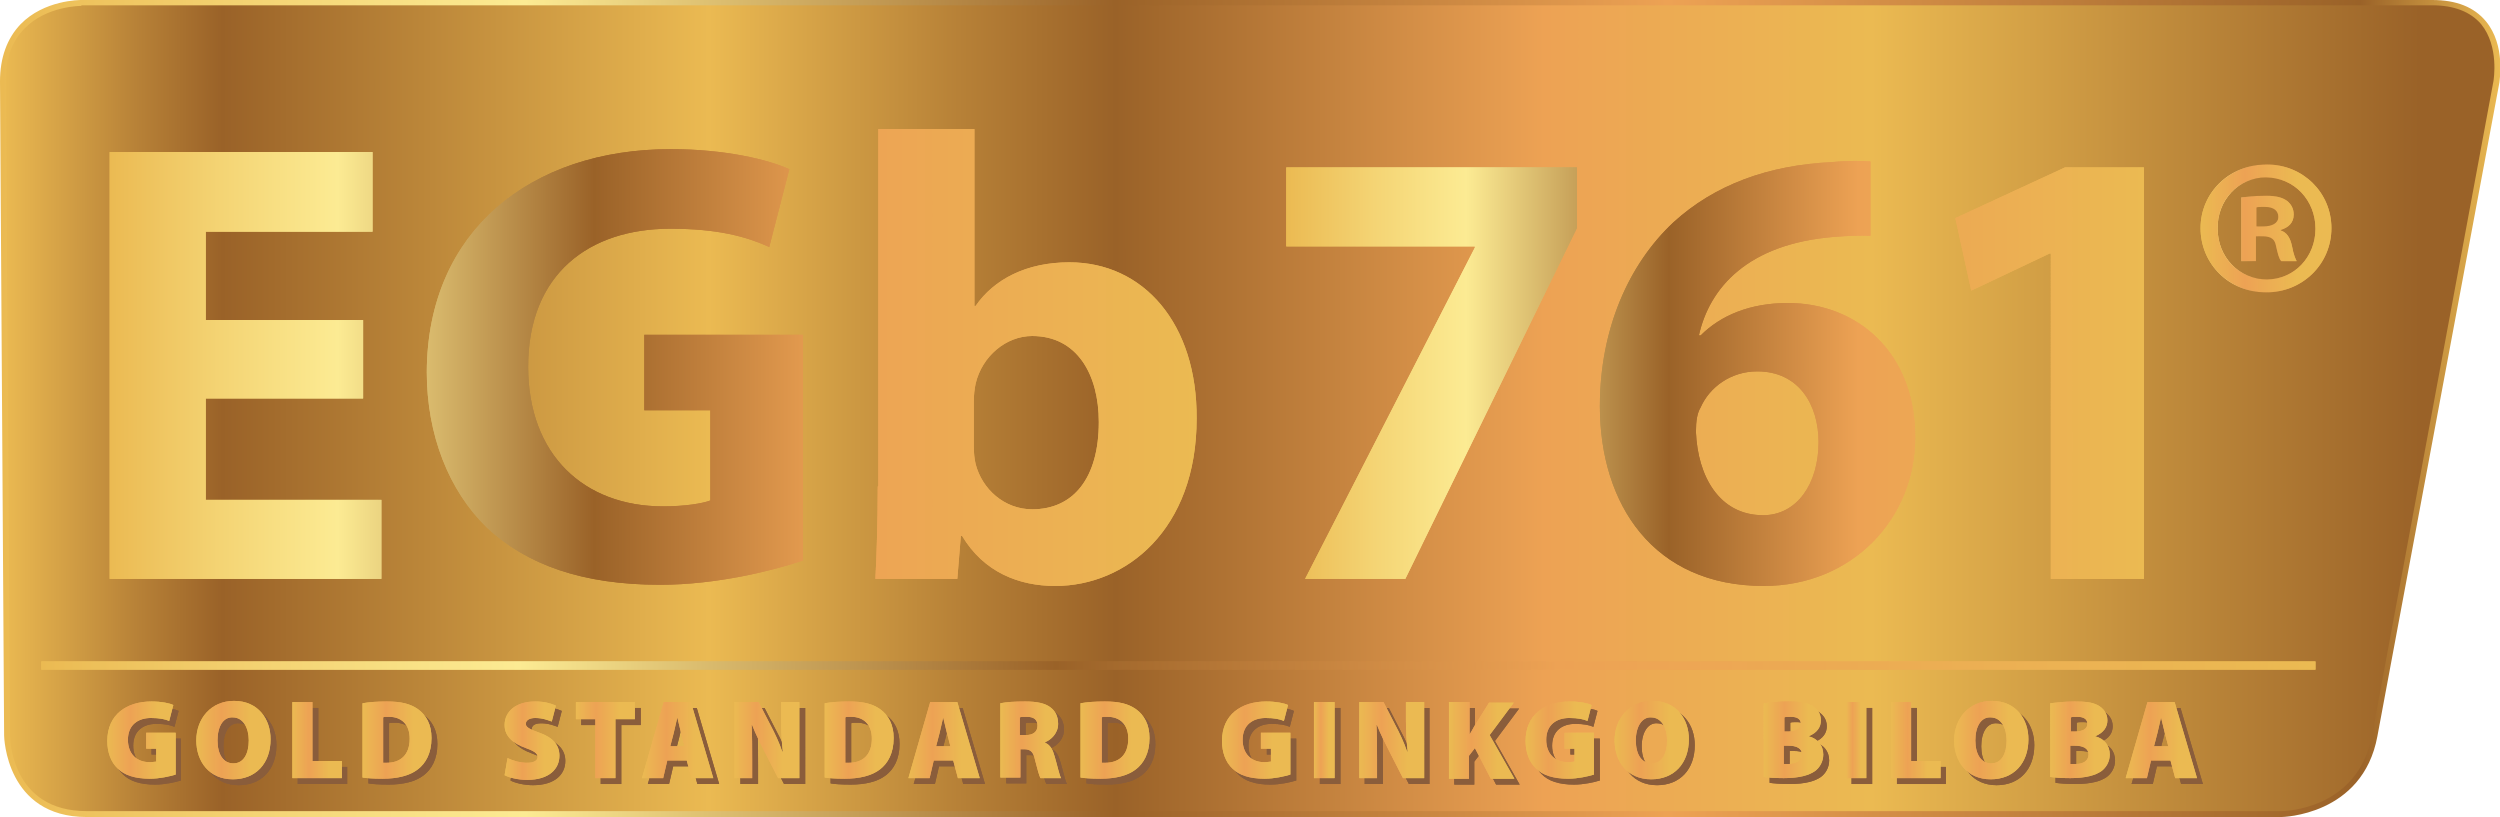 <!-- Generator: Adobe Illustrator 20.1.0, SVG Export Plug-In  -->
<svg version="1.1"
	 xmlns="http://www.w3.org/2000/svg" xmlns:xlink="http://www.w3.org/1999/xlink" xmlns:a="http://ns.adobe.com/AdobeSVGViewerExtensions/3.0/"
	 x="0px" y="0px" width="424.1px" height="138.6px" viewBox="0 0 424.1 138.6"
	 style="overflow:scroll;enable-background:new 0 0 424.1 138.6;" xml:space="preserve">
<style type="text/css">
	.st0{fill:url(#SVGID_1_);}
	.st1{fill:url(#SVGID_2_);}
	.st2{fill:url(#SVGID_3_);}
	.st3{fill:url(#SVGID_4_);}
	.st4{fill:url(#SVGID_5_);}
	.st5{fill:url(#SVGID_6_);}
	.st6{fill:url(#SVGID_7_);}
	.st7{fill:url(#SVGID_8_);}
	.st8{fill:url(#SVGID_9_);}
	.st9{fill:url(#SVGID_10_);}
	.st10{fill:url(#SVGID_11_);}
	.st11{fill:url(#SVGID_12_);}
	.st12{fill:url(#SVGID_13_);}
	.st13{fill:url(#SVGID_14_);}
	.st14{fill:url(#SVGID_15_);}
	.st15{fill:url(#SVGID_16_);}
	.st16{fill:url(#SVGID_17_);}
	.st17{fill:url(#SVGID_18_);}
	.st18{fill:url(#SVGID_19_);}
	.st19{fill:url(#SVGID_20_);}
	.st20{fill:url(#SVGID_21_);}
	.st21{fill:url(#SVGID_22_);}
	.st22{fill:url(#SVGID_23_);}
	.st23{fill:url(#SVGID_24_);}
	.st24{fill:url(#SVGID_25_);}
	.st25{fill:url(#SVGID_26_);}
	.st26{fill:url(#SVGID_27_);}
	.st27{fill:url(#SVGID_28_);}
	.st28{fill:url(#SVGID_29_);}
	.st29{fill:url(#SVGID_30_);}
	.st30{fill:url(#SVGID_31_);}
	.st31{fill:url(#SVGID_32_);}
	.st32{fill:url(#SVGID_33_);}
	.st33{fill:url(#SVGID_34_);}
	.st34{fill:url(#SVGID_35_);}
	.st35{fill:url(#SVGID_36_);}
	.st36{fill:url(#SVGID_37_);}
	.st37{fill:url(#SVGID_38_);}
	.st38{fill:url(#SVGID_39_);}
	.st39{fill:url(#SVGID_40_);}
	.st40{fill:url(#SVGID_41_);}
	.st41{fill:url(#SVGID_42_);}
	.st42{fill:url(#SVGID_43_);}
	.st43{fill:url(#SVGID_44_);}
	.st44{fill:url(#SVGID_45_);}
	.st45{fill:url(#SVGID_46_);}
	.st46{fill:url(#SVGID_47_);}
	.st47{fill:url(#SVGID_48_);}
	.st48{fill:url(#SVGID_49_);}
	.st49{fill:url(#SVGID_50_);}
	.st50{fill:url(#SVGID_51_);}
	.st51{fill:url(#SVGID_52_);}
	.st52{fill:url(#SVGID_53_);}
	.st53{fill:url(#SVGID_54_);}
	.st54{fill:url(#SVGID_55_);}
	.st55{fill:url(#SVGID_56_);}
	.st56{fill:url(#SVGID_57_);}
	.st57{fill:url(#SVGID_58_);}
	.st58{fill:url(#SVGID_59_);}
	.st59{fill:url(#SVGID_60_);}
	.st60{fill:url(#SVGID_61_);}
	.st61{fill:#8A5D3B;}
	.st62{fill:url(#SVGID_62_);}
	.st63{fill:url(#SVGID_63_);}
	.st64{fill:url(#SVGID_64_);}
	.st65{fill:url(#SVGID_65_);}
	.st66{fill:url(#SVGID_66_);}
	.st67{fill:url(#SVGID_67_);}
	.st68{fill:url(#SVGID_68_);}
	.st69{fill:url(#SVGID_69_);}
	.st70{fill:url(#SVGID_70_);}
	.st71{fill:url(#SVGID_71_);}
	.st72{fill:url(#SVGID_72_);}
	.st73{fill:url(#SVGID_73_);}
	.st74{fill:url(#SVGID_74_);}
	.st75{fill:url(#SVGID_75_);}
	.st76{fill:url(#SVGID_76_);}
	.st77{fill:url(#SVGID_77_);}
	.st78{fill:url(#SVGID_78_);}
	.st79{fill:url(#SVGID_79_);}
	.st80{fill:url(#SVGID_80_);}
	.st81{fill:url(#SVGID_81_);}
	.st82{fill:url(#SVGID_82_);}
	.st83{fill:url(#SVGID_83_);}
	.st84{fill:url(#SVGID_84_);}
	.st85{fill:url(#SVGID_85_);}
	.st86{fill:url(#SVGID_86_);}
	.st87{fill:url(#SVGID_87_);}
	.st88{fill:url(#SVGID_88_);}
	.st89{fill:url(#SVGID_89_);}
	.st90{fill:url(#SVGID_90_);}
	.st91{fill:url(#SVGID_91_);}
	.st92{fill:url(#SVGID_92_);}
	.st93{fill:url(#SVGID_93_);}
	.st94{fill:url(#SVGID_94_);}
	.st95{fill:url(#SVGID_95_);}
	.st96{fill:url(#SVGID_96_);}
	.st97{fill:url(#SVGID_97_);}
	.st98{fill:url(#SVGID_98_);}
	.st99{fill:url(#SVGID_99_);}
	.st100{fill:url(#SVGID_100_);}
	.st101{fill:url(#SVGID_101_);}
	.st102{fill:url(#SVGID_102_);}
	.st103{fill:url(#SVGID_103_);}
	.st104{fill:url(#SVGID_104_);}
	.st105{fill:url(#SVGID_105_);}
	.st106{fill:url(#SVGID_106_);}
	.st107{fill:url(#SVGID_107_);}
	.st108{fill:url(#SVGID_108_);}
	.st109{fill:url(#SVGID_109_);}
	.st110{fill:url(#SVGID_110_);}
	.st111{fill:url(#SVGID_111_);}
	.st112{fill:url(#SVGID_112_);}
	.st113{fill:url(#SVGID_113_);}
	.st114{fill:url(#SVGID_114_);}
	.st115{fill:url(#SVGID_115_);}
	.st116{fill:url(#SVGID_116_);}
	.st117{fill:url(#SVGID_117_);}
	.st118{fill:url(#SVGID_118_);}
	.st119{fill:url(#SVGID_119_);}
	.st120{fill:url(#SVGID_120_);}
	.st121{fill:url(#SVGID_121_);}
	.st122{fill:url(#SVGID_122_);}
	.st123{fill:url(#SVGID_123_);}
	.st124{fill:url(#SVGID_124_);}
	.st125{fill:url(#SVGID_125_);}
	.st126{fill:url(#SVGID_126_);}
	.st127{fill:url(#SVGID_127_);}
	.st128{fill:url(#SVGID_128_);}
	.st129{fill:url(#SVGID_129_);}
	.st130{fill:url(#SVGID_130_);}
	.st131{fill:url(#SVGID_131_);}
	.st132{fill:url(#SVGID_132_);}
	.st133{fill:url(#SVGID_133_);}
	.st134{fill:url(#SVGID_134_);}
	.st135{fill:url(#SVGID_135_);}
	.st136{fill:url(#SVGID_136_);}
	.st137{fill:url(#SVGID_137_);}
	.st138{fill:url(#SVGID_138_);}
	.st139{fill:url(#SVGID_139_);}
	.st140{fill:url(#SVGID_140_);}
	.st141{fill:url(#SVGID_141_);}
	.st142{fill:url(#SVGID_142_);}
	.st143{fill:url(#SVGID_143_);}
	.st144{fill:url(#SVGID_144_);}
	.st145{fill:url(#SVGID_145_);}
	.st146{fill:url(#SVGID_146_);}
	.st147{fill:url(#SVGID_147_);}
	.st148{fill:url(#SVGID_148_);}
	.st149{fill:url(#SVGID_149_);}
	.st150{fill:url(#SVGID_150_);}
	.st151{fill:url(#SVGID_151_);}
	.st152{fill:url(#SVGID_152_);}
	.st153{fill:url(#SVGID_153_);}
	.st154{fill:url(#SVGID_154_);}
	.st155{fill:url(#SVGID_155_);}
	.st156{fill:url(#SVGID_156_);}
	.st157{fill:url(#SVGID_157_);}
	.st158{fill:url(#SVGID_158_);}
	.st159{fill:url(#SVGID_159_);}
	.st160{fill:url(#SVGID_160_);}
	.st161{fill:url(#SVGID_161_);}
	.st162{fill:url(#SVGID_162_);}
	.st163{fill:url(#SVGID_163_);}
	.st164{fill:url(#SVGID_164_);}
	.st165{fill:url(#SVGID_165_);}
	.st166{fill:url(#SVGID_166_);}
	.st167{fill:url(#SVGID_167_);}
	.st168{fill:url(#SVGID_168_);}
	.st169{fill:url(#SVGID_169_);}
	.st170{fill:url(#SVGID_170_);}
	.st171{fill:url(#SVGID_171_);}
	.st172{fill:url(#SVGID_172_);}
	.st173{fill:url(#SVGID_173_);}
	.st174{fill:url(#SVGID_174_);}
	.st175{fill:url(#SVGID_175_);}
	.st176{fill:url(#SVGID_176_);}
	.st177{fill:url(#SVGID_177_);}
	.st178{fill:url(#SVGID_178_);}
	.st179{fill:url(#SVGID_179_);}
	.st180{fill:url(#SVGID_180_);}
	.st181{fill:url(#SVGID_181_);}
	.st182{fill:url(#SVGID_182_);}
	.st183{fill:url(#SVGID_183_);}
	.st184{fill:url(#SVGID_184_);}
	.st185{fill:url(#SVGID_185_);}
	.st186{fill:url(#SVGID_186_);}
	.st187{fill:url(#SVGID_187_);}
	.st188{fill:url(#SVGID_188_);}
	.st189{fill:url(#SVGID_189_);}
	.st190{fill:url(#SVGID_190_);}
	.st191{fill:url(#SVGID_191_);}
	.st192{fill:url(#SVGID_192_);}
	.st193{fill:url(#SVGID_193_);}
	.st194{fill:url(#SVGID_194_);}
	.st195{fill:url(#SVGID_195_);}
	.st196{fill:url(#SVGID_196_);}
	.st197{fill:url(#SVGID_197_);}
	.st198{fill:url(#SVGID_198_);}
	.st199{fill:url(#SVGID_199_);}
	.st200{fill:url(#SVGID_200_);}
	.st201{fill:url(#SVGID_201_);}
	.st202{fill:url(#SVGID_202_);}
	.st203{fill:url(#SVGID_203_);}
	.st204{fill:url(#SVGID_204_);}
	.st205{fill:url(#SVGID_205_);}
	.st206{fill:url(#SVGID_206_);}
	.st207{fill:url(#SVGID_207_);}
	.st208{fill:url(#SVGID_208_);}
	.st209{fill:url(#SVGID_209_);}
	.st210{fill:url(#SVGID_210_);}
	.st211{fill:url(#SVGID_211_);}
	.st212{fill:url(#SVGID_212_);}
	.st213{fill:url(#SVGID_213_);}
	.st214{fill:url(#SVGID_214_);}
	.st215{fill:url(#SVGID_215_);}
	.st216{fill:url(#SVGID_216_);}
	.st217{fill:url(#SVGID_217_);}
	.st218{fill:url(#SVGID_218_);}
	.st219{fill:url(#SVGID_219_);}
	.st220{fill:url(#SVGID_220_);}
	.st221{fill:url(#SVGID_221_);}
	.st222{fill:url(#SVGID_222_);}
	.st223{fill:url(#SVGID_223_);}
	.st224{fill:url(#SVGID_224_);}
	.st225{fill:url(#SVGID_225_);}
	.st226{fill:url(#SVGID_226_);}
	.st227{fill:url(#SVGID_227_);}
	.st228{fill:url(#SVGID_228_);}
	.st229{fill:url(#SVGID_229_);}
	.st230{fill:url(#SVGID_230_);}
	.st231{fill:url(#SVGID_231_);}
	.st232{fill:url(#SVGID_232_);}
	.st233{fill:url(#SVGID_233_);}
	.st234{fill:url(#SVGID_234_);}
</style>
<defs>
</defs>
<g>
	<g>
		<linearGradient id="SVGID_1_" gradientUnits="userSpaceOnUse" x1="0.488" y1="69.279" x2="423.643" y2="69.279">
			<stop  offset="0" style="stop-color:#EBBA52"/>
			<stop  offset="0.103" style="stop-color:#F4D474"/>
			<stop  offset="0.21" style="stop-color:#FCEB93"/>
			<stop  offset="0.446" style="stop-color:#9A6228"/>
			<stop  offset="0.667" style="stop-color:#EDA254"/>
			<stop  offset="1" style="stop-color:#EBBA52"/>
		</linearGradient>
		<path class="st0" d="M13.8,0.5c0,0-13.4,0-13.3,13.3l0.7,111c0,0,0.1,13.3,13.5,13.3H387c0,0,13.4,0,15.9-13.3l20.7-110.9
			c0,0,2.5-13.3-10.9-13.3H13.8z"/>
		<linearGradient id="SVGID_2_" gradientUnits="userSpaceOnUse" x1="0.488" y1="69.279" x2="423.643" y2="69.279">
			<stop  offset="0" style="stop-color:#EBBA52"/>
			<stop  offset="0.103" style="stop-color:#F4D474"/>
			<stop  offset="0.21" style="stop-color:#FCEB93"/>
			<stop  offset="0.446" style="stop-color:#9A6228"/>
			<stop  offset="0.667" style="stop-color:#EDA254"/>
			<stop  offset="1" style="stop-color:#EBBA52"/>
		</linearGradient>
		<path class="st1" d="M13.8,0.5c0,0-13.4,0-13.3,13.3l0.7,111c0,0,0.1,13.3,13.5,13.3H387c0,0,13.4,0,15.9-13.3l20.7-110.9
			c0,0,2.5-13.3-10.9-13.3H13.8z"/>
		<linearGradient id="SVGID_3_" gradientUnits="userSpaceOnUse" x1="18.552" y1="60.679" x2="202.964" y2="60.679">
			<stop  offset="0" style="stop-color:#EBBA52"/>
			<stop  offset="0.103" style="stop-color:#F4D474"/>
			<stop  offset="0.21" style="stop-color:#FCEB93"/>
			<stop  offset="0.446" style="stop-color:#9A6228"/>
			<stop  offset="0.667" style="stop-color:#EDA254"/>
			<stop  offset="1" style="stop-color:#EBBA52"/>
		</linearGradient>
		<path class="st2" d="M165.2,68.1c0-1.1,0.1-2,0.3-3c1.1-4.7,5.2-8.1,9.6-8.1c7.6,0,11.3,6.5,11.3,14.6c0,9.5-4.3,14.8-11.3,14.8
			c-4.7,0-8.5-3.4-9.6-7.7c-0.2-0.9-0.3-1.8-0.3-2.9V68.1z M148.9,82.5c0,5.9-0.2,12.2-0.4,15.7h13.9l0.6-7.3h0.2
			c3.7,6.2,9.7,8.5,15.8,8.5c12,0,24-9.5,24-28.4c0.1-16.1-9-26.5-21.6-26.5c-7.3,0-12.8,2.9-15.9,7.4h-0.2v-30h-16.3V82.5z
			 M136.3,56.8h-27v12.8h11.2v15.3c-1.3,0.5-4.3,1-8,1c-13.4,0-22.9-8.7-22.9-23.7c0-15.8,10.4-23.4,24.1-23.4
			c8,0,12.8,1.3,16.8,3.1l3.4-13.2c-3.5-1.6-10.8-3.4-20.1-3.4c-23.7,0-41.3,13.8-41.4,37.8c0,10.6,3.7,20.1,10.2,26.4
			c6.7,6.3,16.2,9.7,29.4,9.7c9.6,0,19.1-2.4,24.2-4.1V56.8z M61.5,54.3H34.9v-15h28.3V25.8H18.6v72.4h46.1V84.8H34.9V67.6h26.7
			V54.3z"/>
		<linearGradient id="SVGID_4_" gradientUnits="userSpaceOnUse" x1="18.552" y1="60.679" x2="202.964" y2="60.679">
			<stop  offset="0" style="stop-color:#EBBA52"/>
			<stop  offset="0.103" style="stop-color:#F4D474"/>
			<stop  offset="0.21" style="stop-color:#FCEB93"/>
			<stop  offset="0.446" style="stop-color:#9A6228"/>
			<stop  offset="0.667" style="stop-color:#EDA254"/>
			<stop  offset="1" style="stop-color:#EBBA52"/>
		</linearGradient>
		<path class="st3" d="M165.2,68.1c0-1.1,0.1-2,0.3-3c1.1-4.7,5.2-8.1,9.6-8.1c7.6,0,11.3,6.5,11.3,14.6c0,9.5-4.3,14.8-11.3,14.8
			c-4.7,0-8.5-3.4-9.6-7.7c-0.2-0.9-0.3-1.8-0.3-2.9V68.1z M148.9,82.5c0,5.9-0.2,12.2-0.4,15.7h13.9l0.6-7.3h0.2
			c3.7,6.2,9.7,8.5,15.8,8.5c12,0,24-9.5,24-28.4c0.1-16.1-9-26.5-21.6-26.5c-7.3,0-12.8,2.9-15.9,7.4h-0.2v-30h-16.3V82.5z
			 M136.3,56.8h-27v12.8h11.2v15.3c-1.3,0.5-4.3,1-8,1c-13.4,0-22.9-8.7-22.9-23.7c0-15.8,10.4-23.4,24.1-23.4
			c8,0,12.8,1.3,16.8,3.1l3.4-13.2c-3.5-1.6-10.8-3.4-20.1-3.4c-23.7,0-41.3,13.8-41.4,37.8c0,10.6,3.7,20.1,10.2,26.4
			c6.7,6.3,16.2,9.7,29.4,9.7c9.6,0,19.1-2.4,24.2-4.1V56.8z M61.5,54.3H34.9v-15h28.3V25.8H18.6v72.4h46.1V84.8H34.9V67.6h26.7
			V54.3z"/>
		<linearGradient id="SVGID_5_" gradientUnits="userSpaceOnUse" x1="218.185" y1="63.365" x2="363.691" y2="63.365">
			<stop  offset="0" style="stop-color:#EBBA52"/>
			<stop  offset="0.103" style="stop-color:#F4D474"/>
			<stop  offset="0.21" style="stop-color:#FCEB93"/>
			<stop  offset="0.446" style="stop-color:#9A6228"/>
			<stop  offset="0.667" style="stop-color:#EDA254"/>
			<stop  offset="1" style="stop-color:#EBBA52"/>
		</linearGradient>
		<path class="st4" d="M347.9,98.2h15.8V28.4h-13.4L331.7,37l2.7,12.3l13.3-6.3h0.2V98.2z M299.1,87.4c-7.5,0-11.1-6.7-11.4-14.1
			c0-1.9,0.2-3.2,0.8-4.2c1.5-3.4,5.1-6.1,9.6-6.1c7,0,10.4,5.6,10.4,12C308.5,82.1,304.8,87.4,299.1,87.4 M317.4,27.4
			c-1.5-0.1-3.6-0.2-6.6,0.1c-10.9,0.5-20,3.9-26.9,10.2c-7.6,7.1-12.5,18.1-12.5,31.2c0,16.7,9.1,30.5,27.8,30.5
			c15,0,25.7-11.4,25.7-25.2c0-14.5-9.9-22.8-21.6-22.8c-6.4,0-11.4,2.1-14.8,5.5h-0.3c1.8-8.1,8.3-15.5,22.8-16.7
			c2.6-0.2,4.5-0.3,6.3-0.2V27.4z M218.2,28.4v13.4h32V42l-28.8,56.2h17l29.1-59.5V28.4H218.2z"/>
		<linearGradient id="SVGID_6_" gradientUnits="userSpaceOnUse" x1="218.185" y1="63.365" x2="363.691" y2="63.365">
			<stop  offset="0" style="stop-color:#EBBA52"/>
			<stop  offset="0.103" style="stop-color:#F4D474"/>
			<stop  offset="0.21" style="stop-color:#FCEB93"/>
			<stop  offset="0.446" style="stop-color:#9A6228"/>
			<stop  offset="0.667" style="stop-color:#EDA254"/>
			<stop  offset="1" style="stop-color:#EBBA52"/>
		</linearGradient>
		<path class="st5" d="M347.9,98.2h15.8V28.4h-13.4L331.7,37l2.7,12.3l13.3-6.3h0.2V98.2z M299.1,87.4c-7.5,0-11.1-6.7-11.4-14.1
			c0-1.9,0.2-3.2,0.8-4.2c1.5-3.4,5.1-6.1,9.6-6.1c7,0,10.4,5.6,10.4,12C308.5,82.1,304.8,87.4,299.1,87.4 M317.4,27.4
			c-1.5-0.1-3.6-0.2-6.6,0.1c-10.9,0.5-20,3.9-26.9,10.2c-7.6,7.1-12.5,18.1-12.5,31.2c0,16.7,9.1,30.5,27.8,30.5
			c15,0,25.7-11.4,25.7-25.2c0-14.5-9.9-22.8-21.6-22.8c-6.4,0-11.4,2.1-14.8,5.5h-0.3c1.8-8.1,8.3-15.5,22.8-16.7
			c2.6-0.2,4.5-0.3,6.3-0.2V27.4z M218.2,28.4v13.4h32V42l-28.8,56.2h17l29.1-59.5V28.4H218.2z"/>
		<linearGradient id="SVGID_7_" gradientUnits="userSpaceOnUse" x1="373.317" y1="38.793" x2="395.535" y2="38.793">
			<stop  offset="0" style="stop-color:#EBBA52"/>
			<stop  offset="0.103" style="stop-color:#F4D474"/>
			<stop  offset="0.21" style="stop-color:#FCEB93"/>
			<stop  offset="0.446" style="stop-color:#9A6228"/>
			<stop  offset="0.667" style="stop-color:#EDA254"/>
			<stop  offset="1" style="stop-color:#EBBA52"/>
		</linearGradient>
		<path class="st6" d="M384.4,30.1c4.8,0,8.4,3.9,8.4,8.7c0,4.8-3.6,8.6-8.2,8.6c-4.8,0-8.4-3.8-8.4-8.6
			C376.1,34,379.7,30.1,384.4,30.1 M384.5,27.9c-6.3,0-11.2,4.8-11.2,10.8c0,6.1,4.9,10.9,11.1,10.9c6.2,0,11.1-4.8,11.1-10.9
			C395.5,32.7,390.7,27.9,384.5,27.9 M382.8,35.2c0.3-0.1,0.7-0.1,1.4-0.1c1.6,0,2.3,0.7,2.3,1.7c0,1.1-1.1,1.6-2.5,1.6h-1.2V35.2z
			 M382.7,40.1h1.2c1.4,0,2,0.5,2.2,1.6c0.3,1.3,0.5,2.2,0.9,2.6h2.6c-0.2-0.4-0.5-1-0.8-2.6c-0.3-1.4-0.9-2.3-1.9-2.6V39
			c1.3-0.4,2.2-1.2,2.2-2.6c0-1.1-0.5-1.8-1.1-2.3c-0.7-0.5-1.6-0.9-3.7-0.9c-1.8,0-3.2,0.2-4.1,0.3v10.8h2.5V40.1z"/>
		<linearGradient id="SVGID_8_" gradientUnits="userSpaceOnUse" x1="373.317" y1="38.793" x2="395.535" y2="38.793">
			<stop  offset="0" style="stop-color:#EBBA52"/>
			<stop  offset="0.103" style="stop-color:#F4D474"/>
			<stop  offset="0.21" style="stop-color:#FCEB93"/>
			<stop  offset="0.446" style="stop-color:#9A6228"/>
			<stop  offset="0.667" style="stop-color:#EDA254"/>
			<stop  offset="1" style="stop-color:#EBBA52"/>
		</linearGradient>
		<path class="st7" d="M384.4,30.1c4.8,0,8.4,3.9,8.4,8.7c0,4.8-3.6,8.6-8.2,8.6c-4.8,0-8.4-3.8-8.4-8.6
			C376.1,34,379.7,30.1,384.4,30.1 M384.5,27.9c-6.3,0-11.2,4.8-11.2,10.8c0,6.1,4.9,10.9,11.1,10.9c6.2,0,11.1-4.8,11.1-10.9
			C395.5,32.7,390.7,27.9,384.5,27.9 M382.8,35.2c0.3-0.1,0.7-0.1,1.4-0.1c1.6,0,2.3,0.7,2.3,1.7c0,1.1-1.1,1.6-2.5,1.6h-1.2V35.2z
			 M382.7,40.1h1.2c1.4,0,2,0.5,2.2,1.6c0.3,1.3,0.5,2.2,0.9,2.6h2.6c-0.2-0.4-0.5-1-0.8-2.6c-0.3-1.4-0.9-2.3-1.9-2.6V39
			c1.3-0.4,2.2-1.2,2.2-2.6c0-1.1-0.5-1.8-1.1-2.3c-0.7-0.5-1.6-0.9-3.7-0.9c-1.8,0-3.2,0.2-4.1,0.3v10.8h2.5V40.1z"/>
		<linearGradient id="SVGID_9_" gradientUnits="userSpaceOnUse" x1="18.097" y1="125.558" x2="29.773" y2="125.558">
			<stop  offset="0" style="stop-color:#EBBA52"/>
			<stop  offset="0.103" style="stop-color:#F4D474"/>
			<stop  offset="0.21" style="stop-color:#FCEB93"/>
			<stop  offset="0.446" style="stop-color:#9A6228"/>
			<stop  offset="0.667" style="stop-color:#EDA254"/>
			<stop  offset="1" style="stop-color:#EBBA52"/>
		</linearGradient>
		<path class="st8" d="M29.8,131.4c-1,0.3-2.7,0.7-4.4,0.7c-2.5,0-4.3-0.6-5.4-1.7c-1.2-1.1-1.8-2.8-1.8-4.7c0-4.5,3.3-6.7,7.5-6.7
			c1.7,0,3.1,0.3,3.7,0.6l-0.7,2.7c-0.7-0.3-1.6-0.5-3.1-0.5c-2.1,0-3.9,1.1-3.9,3.7c0,2.4,1.5,3.8,3.7,3.8c0.5,0,0.9-0.1,1.1-0.1
			V127h-1.7v-2.7h5V131.4z"/>
		<linearGradient id="SVGID_10_" gradientUnits="userSpaceOnUse" x1="18.097" y1="125.558" x2="29.773" y2="125.558">
			<stop  offset="0" style="stop-color:#EBBA52"/>
			<stop  offset="0.103" style="stop-color:#F4D474"/>
			<stop  offset="0.21" style="stop-color:#FCEB93"/>
			<stop  offset="0.446" style="stop-color:#9A6228"/>
			<stop  offset="0.667" style="stop-color:#EDA254"/>
			<stop  offset="1" style="stop-color:#EBBA52"/>
		</linearGradient>
		<path class="st9" d="M29.8,131.4c-1,0.3-2.7,0.7-4.4,0.7c-2.5,0-4.3-0.6-5.4-1.7c-1.2-1.1-1.8-2.8-1.8-4.7c0-4.5,3.3-6.7,7.5-6.7
			c1.7,0,3.1,0.3,3.7,0.6l-0.7,2.7c-0.7-0.3-1.6-0.5-3.1-0.5c-2.1,0-3.9,1.1-3.9,3.7c0,2.4,1.5,3.8,3.7,3.8c0.5,0,0.9-0.1,1.1-0.1
			V127h-1.7v-2.7h5V131.4z"/>
		<linearGradient id="SVGID_11_" gradientUnits="userSpaceOnUse" x1="33.248" y1="125.559" x2="45.878" y2="125.559">
			<stop  offset="0" style="stop-color:#EBBA52"/>
			<stop  offset="0.103" style="stop-color:#F4D474"/>
			<stop  offset="0.21" style="stop-color:#FCEB93"/>
			<stop  offset="0.446" style="stop-color:#9A6228"/>
			<stop  offset="0.667" style="stop-color:#EDA254"/>
			<stop  offset="1" style="stop-color:#EBBA52"/>
		</linearGradient>
		<path class="st10" d="M45.9,125.4c0,4.1-2.5,6.8-6.4,6.8c-4,0-6.2-3-6.2-6.6c0-3.7,2.5-6.7,6.4-6.7
			C43.8,118.9,45.9,122,45.9,125.4 M36.9,125.6c0,2.4,1,3.9,2.7,3.9c1.7,0,2.6-1.6,2.6-3.9c0-2.2-1-3.9-2.7-3.9
			C37.9,121.6,36.9,123.2,36.9,125.6"/>
		<linearGradient id="SVGID_12_" gradientUnits="userSpaceOnUse" x1="33.248" y1="125.559" x2="45.878" y2="125.559">
			<stop  offset="0" style="stop-color:#EBBA52"/>
			<stop  offset="0.103" style="stop-color:#F4D474"/>
			<stop  offset="0.21" style="stop-color:#FCEB93"/>
			<stop  offset="0.446" style="stop-color:#9A6228"/>
			<stop  offset="0.667" style="stop-color:#EDA254"/>
			<stop  offset="1" style="stop-color:#EBBA52"/>
		</linearGradient>
		<path class="st11" d="M45.9,125.4c0,4.1-2.5,6.8-6.4,6.8c-4,0-6.2-3-6.2-6.6c0-3.7,2.5-6.7,6.4-6.7
			C43.8,118.9,45.9,122,45.9,125.4z M36.9,125.6c0,2.4,1,3.9,2.7,3.9c1.7,0,2.6-1.6,2.6-3.9c0-2.2-1-3.9-2.7-3.9
			C37.9,121.6,36.9,123.2,36.9,125.6z"/>
		<linearGradient id="SVGID_13_" gradientUnits="userSpaceOnUse" x1="49.563" y1="125.558" x2="57.958" y2="125.558">
			<stop  offset="0" style="stop-color:#EBBA52"/>
			<stop  offset="0.103" style="stop-color:#F4D474"/>
			<stop  offset="0.21" style="stop-color:#FCEB93"/>
			<stop  offset="0.446" style="stop-color:#9A6228"/>
			<stop  offset="0.667" style="stop-color:#EDA254"/>
			<stop  offset="1" style="stop-color:#EBBA52"/>
		</linearGradient>
		<polygon class="st12" points="49.6,119.1 53,119.1 53,129.1 58,129.1 58,132 49.6,132 		"/>
		<linearGradient id="SVGID_14_" gradientUnits="userSpaceOnUse" x1="49.563" y1="125.558" x2="57.958" y2="125.558">
			<stop  offset="0" style="stop-color:#EBBA52"/>
			<stop  offset="0.103" style="stop-color:#F4D474"/>
			<stop  offset="0.21" style="stop-color:#FCEB93"/>
			<stop  offset="0.446" style="stop-color:#9A6228"/>
			<stop  offset="0.667" style="stop-color:#EDA254"/>
			<stop  offset="1" style="stop-color:#EBBA52"/>
		</linearGradient>
		<polygon class="st13" points="49.6,119.1 53,119.1 53,129.1 58,129.1 58,132 49.6,132 		"/>
		<linearGradient id="SVGID_15_" gradientUnits="userSpaceOnUse" x1="61.49" y1="125.587" x2="73.204" y2="125.587">
			<stop  offset="0" style="stop-color:#EBBA52"/>
			<stop  offset="0.103" style="stop-color:#F4D474"/>
			<stop  offset="0.21" style="stop-color:#FCEB93"/>
			<stop  offset="0.446" style="stop-color:#9A6228"/>
			<stop  offset="0.667" style="stop-color:#EDA254"/>
			<stop  offset="1" style="stop-color:#EBBA52"/>
		</linearGradient>
		<path class="st14" d="M61.5,119.3c1.1-0.2,2.6-0.3,4.1-0.3c2.5,0,4,0.4,5.3,1.3c1.4,1,2.3,2.6,2.3,4.9c0,2.6-1,4.3-2.3,5.3
			c-1.4,1.1-3.5,1.6-6,1.6c-1.7,0-2.8-0.1-3.4-0.2V119.3z M64.9,129.4c0.2,0,0.5,0,0.7,0c2.2,0,3.9-1.2,3.9-4.1
			c0-2.5-1.5-3.7-3.5-3.7c-0.6,0-0.9,0-1,0.1V129.4z"/>
		<linearGradient id="SVGID_16_" gradientUnits="userSpaceOnUse" x1="61.49" y1="125.587" x2="73.204" y2="125.587">
			<stop  offset="0" style="stop-color:#EBBA52"/>
			<stop  offset="0.103" style="stop-color:#F4D474"/>
			<stop  offset="0.21" style="stop-color:#FCEB93"/>
			<stop  offset="0.446" style="stop-color:#9A6228"/>
			<stop  offset="0.667" style="stop-color:#EDA254"/>
			<stop  offset="1" style="stop-color:#EBBA52"/>
		</linearGradient>
		<path class="st15" d="M61.5,119.3c1.1-0.2,2.6-0.3,4.1-0.3c2.5,0,4,0.4,5.3,1.3c1.4,1,2.3,2.6,2.3,4.9c0,2.6-1,4.3-2.3,5.3
			c-1.4,1.1-3.5,1.6-6,1.6c-1.7,0-2.8-0.1-3.4-0.2V119.3z M64.9,129.4c0.2,0,0.5,0,0.7,0c2.2,0,3.9-1.2,3.9-4.1
			c0-2.5-1.5-3.7-3.5-3.7c-0.6,0-0.9,0-1,0.1V129.4z"/>
		<linearGradient id="SVGID_17_" gradientUnits="userSpaceOnUse" x1="85.477" y1="125.558" x2="94.749" y2="125.558">
			<stop  offset="0" style="stop-color:#EBBA52"/>
			<stop  offset="0.103" style="stop-color:#F4D474"/>
			<stop  offset="0.21" style="stop-color:#FCEB93"/>
			<stop  offset="0.446" style="stop-color:#9A6228"/>
			<stop  offset="0.667" style="stop-color:#EDA254"/>
			<stop  offset="1" style="stop-color:#EBBA52"/>
		</linearGradient>
		<path class="st16" d="M86.1,128.6c0.8,0.4,2.1,0.8,3.3,0.8c1.2,0,1.8-0.4,1.8-1c0-0.6-0.6-1-2-1.5c-2.2-0.8-3.6-2-3.6-3.9
			c0-2.3,1.9-4,5.2-4c1.5,0,2.6,0.3,3.5,0.7l-0.7,2.7c-0.6-0.2-1.5-0.6-2.8-0.6c-1,0-1.6,0.4-1.6,1c0,0.6,0.7,0.9,2.3,1.5
			c2.3,0.8,3.4,2.1,3.4,3.9c0,2.2-1.7,4.1-5.5,4.1c-1.5,0-3.1-0.4-3.8-0.8L86.1,128.6z"/>
		<linearGradient id="SVGID_18_" gradientUnits="userSpaceOnUse" x1="85.477" y1="125.558" x2="94.749" y2="125.558">
			<stop  offset="0" style="stop-color:#EBBA52"/>
			<stop  offset="0.103" style="stop-color:#F4D474"/>
			<stop  offset="0.21" style="stop-color:#FCEB93"/>
			<stop  offset="0.446" style="stop-color:#9A6228"/>
			<stop  offset="0.667" style="stop-color:#EDA254"/>
			<stop  offset="1" style="stop-color:#EBBA52"/>
		</linearGradient>
		<path class="st17" d="M86.1,128.6c0.8,0.4,2.1,0.8,3.3,0.8c1.2,0,1.8-0.4,1.8-1c0-0.6-0.6-1-2-1.5c-2.2-0.8-3.6-2-3.6-3.9
			c0-2.3,1.9-4,5.2-4c1.5,0,2.6,0.3,3.5,0.7l-0.7,2.7c-0.6-0.2-1.5-0.6-2.8-0.6c-1,0-1.6,0.4-1.6,1c0,0.6,0.7,0.9,2.3,1.5
			c2.3,0.8,3.4,2.1,3.4,3.9c0,2.2-1.7,4.1-5.5,4.1c-1.5,0-3.1-0.4-3.8-0.8L86.1,128.6z"/>
		<linearGradient id="SVGID_19_" gradientUnits="userSpaceOnUse" x1="97.671" y1="125.558" x2="107.743" y2="125.558">
			<stop  offset="0" style="stop-color:#EBBA52"/>
			<stop  offset="0.103" style="stop-color:#F4D474"/>
			<stop  offset="0.21" style="stop-color:#FCEB93"/>
			<stop  offset="0.446" style="stop-color:#9A6228"/>
			<stop  offset="0.667" style="stop-color:#EDA254"/>
			<stop  offset="1" style="stop-color:#EBBA52"/>
		</linearGradient>
		<polygon class="st18" points="101,122 97.7,122 97.7,119.1 107.7,119.1 107.7,122 104.4,122 104.4,132 101,132 		"/>
		<linearGradient id="SVGID_20_" gradientUnits="userSpaceOnUse" x1="97.671" y1="125.558" x2="107.743" y2="125.558">
			<stop  offset="0" style="stop-color:#EBBA52"/>
			<stop  offset="0.103" style="stop-color:#F4D474"/>
			<stop  offset="0.21" style="stop-color:#FCEB93"/>
			<stop  offset="0.446" style="stop-color:#9A6228"/>
			<stop  offset="0.667" style="stop-color:#EDA254"/>
			<stop  offset="1" style="stop-color:#EBBA52"/>
		</linearGradient>
		<polygon class="st19" points="101,122 97.7,122 97.7,119.1 107.7,119.1 107.7,122 104.4,122 104.4,132 101,132 		"/>
		<linearGradient id="SVGID_21_" gradientUnits="userSpaceOnUse" x1="108.929" y1="125.558" x2="121.08" y2="125.558">
			<stop  offset="0" style="stop-color:#EBBA52"/>
			<stop  offset="0.103" style="stop-color:#F4D474"/>
			<stop  offset="0.21" style="stop-color:#FCEB93"/>
			<stop  offset="0.446" style="stop-color:#9A6228"/>
			<stop  offset="0.667" style="stop-color:#EDA254"/>
			<stop  offset="1" style="stop-color:#EBBA52"/>
		</linearGradient>
		<path class="st20" d="M113.2,129l-0.7,3h-3.6l3.7-12.9h4.6l3.8,12.9h-3.7l-0.8-3H113.2z M116.1,126.5l-0.6-2.3
			c-0.2-0.7-0.4-1.8-0.6-2.5h0c-0.2,0.8-0.4,1.8-0.6,2.6l-0.6,2.3H116.1z"/>
		<linearGradient id="SVGID_22_" gradientUnits="userSpaceOnUse" x1="108.929" y1="125.558" x2="121.08" y2="125.558">
			<stop  offset="0" style="stop-color:#EBBA52"/>
			<stop  offset="0.103" style="stop-color:#F4D474"/>
			<stop  offset="0.21" style="stop-color:#FCEB93"/>
			<stop  offset="0.446" style="stop-color:#9A6228"/>
			<stop  offset="0.667" style="stop-color:#EDA254"/>
			<stop  offset="1" style="stop-color:#EBBA52"/>
		</linearGradient>
		<path class="st21" d="M113.2,129l-0.7,3h-3.6l3.7-12.9h4.6l3.8,12.9h-3.7l-0.8-3H113.2z M116.1,126.5l-0.6-2.3
			c-0.2-0.7-0.4-1.8-0.6-2.5h0c-0.2,0.8-0.4,1.8-0.6,2.6l-0.6,2.3H116.1z"/>
		<linearGradient id="SVGID_23_" gradientUnits="userSpaceOnUse" x1="124.576" y1="125.558" x2="135.64" y2="125.558">
			<stop  offset="0" style="stop-color:#EBBA52"/>
			<stop  offset="0.103" style="stop-color:#F4D474"/>
			<stop  offset="0.21" style="stop-color:#FCEB93"/>
			<stop  offset="0.446" style="stop-color:#9A6228"/>
			<stop  offset="0.667" style="stop-color:#EDA254"/>
			<stop  offset="1" style="stop-color:#EBBA52"/>
		</linearGradient>
		<path class="st22" d="M124.6,132v-12.9h4.1l2,3.9c0.7,1.3,1.5,3,2,4.5h0.1c-0.2-1.7-0.3-3.5-0.3-5.4v-3h3.1V132H132l-2.2-4.3
			c-0.7-1.4-1.6-3.1-2.2-4.7h-0.1c0.1,1.7,0.1,3.7,0.1,5.8v3.2H124.6z"/>
		<linearGradient id="SVGID_24_" gradientUnits="userSpaceOnUse" x1="124.576" y1="125.558" x2="135.64" y2="125.558">
			<stop  offset="0" style="stop-color:#EBBA52"/>
			<stop  offset="0.103" style="stop-color:#F4D474"/>
			<stop  offset="0.21" style="stop-color:#FCEB93"/>
			<stop  offset="0.446" style="stop-color:#9A6228"/>
			<stop  offset="0.667" style="stop-color:#EDA254"/>
			<stop  offset="1" style="stop-color:#EBBA52"/>
		</linearGradient>
		<path class="st23" d="M124.6,132v-12.9h4.1l2,3.9c0.7,1.3,1.5,3,2,4.5h0.1c-0.2-1.7-0.3-3.5-0.3-5.4v-3h3.1V132H132l-2.2-4.3
			c-0.7-1.4-1.6-3.1-2.2-4.7h-0.1c0.1,1.7,0.1,3.7,0.1,5.8v3.2H124.6z"/>
		<linearGradient id="SVGID_25_" gradientUnits="userSpaceOnUse" x1="139.88" y1="125.587" x2="151.594" y2="125.587">
			<stop  offset="0" style="stop-color:#EBBA52"/>
			<stop  offset="0.103" style="stop-color:#F4D474"/>
			<stop  offset="0.21" style="stop-color:#FCEB93"/>
			<stop  offset="0.446" style="stop-color:#9A6228"/>
			<stop  offset="0.667" style="stop-color:#EDA254"/>
			<stop  offset="1" style="stop-color:#EBBA52"/>
		</linearGradient>
		<path class="st24" d="M139.9,119.3c1.1-0.2,2.6-0.3,4.1-0.3c2.5,0,4,0.4,5.3,1.3c1.4,1,2.3,2.6,2.3,4.9c0,2.6-1,4.3-2.3,5.3
			c-1.4,1.1-3.5,1.6-6,1.6c-1.7,0-2.8-0.1-3.4-0.2V119.3z M143.3,129.4c0.2,0,0.5,0,0.7,0c2.2,0,3.9-1.2,3.9-4.1
			c0-2.5-1.5-3.7-3.5-3.7c-0.6,0-0.9,0-1,0.1V129.4z"/>
		<linearGradient id="SVGID_26_" gradientUnits="userSpaceOnUse" x1="139.88" y1="125.587" x2="151.594" y2="125.587">
			<stop  offset="0" style="stop-color:#EBBA52"/>
			<stop  offset="0.103" style="stop-color:#F4D474"/>
			<stop  offset="0.21" style="stop-color:#FCEB93"/>
			<stop  offset="0.446" style="stop-color:#9A6228"/>
			<stop  offset="0.667" style="stop-color:#EDA254"/>
			<stop  offset="1" style="stop-color:#EBBA52"/>
		</linearGradient>
		<path class="st25" d="M139.9,119.3c1.1-0.2,2.6-0.3,4.1-0.3c2.5,0,4,0.4,5.3,1.3c1.4,1,2.3,2.6,2.3,4.9c0,2.6-1,4.3-2.3,5.3
			c-1.4,1.1-3.5,1.6-6,1.6c-1.7,0-2.8-0.1-3.4-0.2V119.3z M143.3,129.4c0.2,0,0.5,0,0.7,0c2.2,0,3.9-1.2,3.9-4.1
			c0-2.5-1.5-3.7-3.5-3.7c-0.6,0-0.9,0-1,0.1V129.4z"/>
		<linearGradient id="SVGID_27_" gradientUnits="userSpaceOnUse" x1="154.058" y1="125.558" x2="166.209" y2="125.558">
			<stop  offset="0" style="stop-color:#EBBA52"/>
			<stop  offset="0.103" style="stop-color:#F4D474"/>
			<stop  offset="0.21" style="stop-color:#FCEB93"/>
			<stop  offset="0.446" style="stop-color:#9A6228"/>
			<stop  offset="0.667" style="stop-color:#EDA254"/>
			<stop  offset="1" style="stop-color:#EBBA52"/>
		</linearGradient>
		<path class="st26" d="M158.4,129l-0.7,3h-3.6l3.7-12.9h4.6l3.8,12.9h-3.7l-0.8-3H158.4z M161.2,126.5l-0.6-2.3
			c-0.2-0.7-0.4-1.8-0.6-2.5h0c-0.2,0.8-0.4,1.8-0.6,2.6l-0.6,2.3H161.2z"/>
		<linearGradient id="SVGID_28_" gradientUnits="userSpaceOnUse" x1="154.058" y1="125.558" x2="166.209" y2="125.558">
			<stop  offset="0" style="stop-color:#EBBA52"/>
			<stop  offset="0.103" style="stop-color:#F4D474"/>
			<stop  offset="0.21" style="stop-color:#FCEB93"/>
			<stop  offset="0.446" style="stop-color:#9A6228"/>
			<stop  offset="0.667" style="stop-color:#EDA254"/>
			<stop  offset="1" style="stop-color:#EBBA52"/>
		</linearGradient>
		<path class="st27" d="M158.4,129l-0.7,3h-3.6l3.7-12.9h4.6l3.8,12.9h-3.7l-0.8-3H158.4z M161.2,126.5l-0.6-2.3
			c-0.2-0.7-0.4-1.8-0.6-2.5h0c-0.2,0.8-0.4,1.8-0.6,2.6l-0.6,2.3H161.2z"/>
		<linearGradient id="SVGID_29_" gradientUnits="userSpaceOnUse" x1="169.704" y1="125.511" x2="179.986" y2="125.511">
			<stop  offset="0" style="stop-color:#EBBA52"/>
			<stop  offset="0.103" style="stop-color:#F4D474"/>
			<stop  offset="0.21" style="stop-color:#FCEB93"/>
			<stop  offset="0.446" style="stop-color:#9A6228"/>
			<stop  offset="0.667" style="stop-color:#EDA254"/>
			<stop  offset="1" style="stop-color:#EBBA52"/>
		</linearGradient>
		<path class="st28" d="M169.7,119.3c1-0.2,2.4-0.3,4.2-0.3c2,0,3.4,0.3,4.3,1c0.8,0.6,1.3,1.5,1.3,2.8c0,1.6-1.2,2.7-2.2,3.1v0.1
			c0.9,0.4,1.3,1.2,1.6,2.3c0.4,1.3,0.8,3.2,1.1,3.7h-3.5c-0.2-0.4-0.5-1.4-0.9-3c-0.3-1.5-0.8-1.9-1.9-1.9h-0.6v4.8h-3.4V119.3z
			 M173.1,124.7h0.9c1.3,0,2-0.6,2-1.6c0-1-0.6-1.5-1.8-1.5c-0.6,0-1,0-1.2,0.1V124.7z"/>
		<linearGradient id="SVGID_30_" gradientUnits="userSpaceOnUse" x1="169.704" y1="125.511" x2="179.986" y2="125.511">
			<stop  offset="0" style="stop-color:#EBBA52"/>
			<stop  offset="0.103" style="stop-color:#F4D474"/>
			<stop  offset="0.21" style="stop-color:#FCEB93"/>
			<stop  offset="0.446" style="stop-color:#9A6228"/>
			<stop  offset="0.667" style="stop-color:#EDA254"/>
			<stop  offset="1" style="stop-color:#EBBA52"/>
		</linearGradient>
		<path class="st29" d="M169.7,119.3c1-0.2,2.4-0.3,4.2-0.3c2,0,3.4,0.3,4.3,1c0.8,0.6,1.3,1.5,1.3,2.8c0,1.6-1.2,2.7-2.2,3.1v0.1
			c0.9,0.4,1.3,1.2,1.6,2.3c0.4,1.3,0.8,3.2,1.1,3.7h-3.5c-0.2-0.4-0.5-1.4-0.9-3c-0.3-1.5-0.8-1.9-1.9-1.9h-0.6v4.8h-3.4V119.3z
			 M173.1,124.7h0.9c1.3,0,2-0.6,2-1.6c0-1-0.6-1.5-1.8-1.5c-0.6,0-1,0-1.2,0.1V124.7z"/>
		<linearGradient id="SVGID_31_" gradientUnits="userSpaceOnUse" x1="183.329" y1="125.587" x2="195.043" y2="125.587">
			<stop  offset="0" style="stop-color:#EBBA52"/>
			<stop  offset="0.103" style="stop-color:#F4D474"/>
			<stop  offset="0.21" style="stop-color:#FCEB93"/>
			<stop  offset="0.446" style="stop-color:#9A6228"/>
			<stop  offset="0.667" style="stop-color:#EDA254"/>
			<stop  offset="1" style="stop-color:#EBBA52"/>
		</linearGradient>
		<path class="st30" d="M183.3,119.3c1.1-0.2,2.6-0.3,4.1-0.3c2.5,0,4,0.4,5.3,1.3c1.4,1,2.3,2.6,2.3,4.9c0,2.6-1,4.3-2.3,5.3
			c-1.4,1.1-3.5,1.6-6,1.6c-1.7,0-2.8-0.1-3.4-0.2V119.3z M186.8,129.4c0.2,0,0.5,0,0.7,0c2.2,0,3.9-1.2,3.9-4.1
			c0-2.5-1.5-3.7-3.5-3.7c-0.6,0-0.9,0-1,0.1V129.4z"/>
		<linearGradient id="SVGID_32_" gradientUnits="userSpaceOnUse" x1="183.329" y1="125.587" x2="195.043" y2="125.587">
			<stop  offset="0" style="stop-color:#EBBA52"/>
			<stop  offset="0.103" style="stop-color:#F4D474"/>
			<stop  offset="0.21" style="stop-color:#FCEB93"/>
			<stop  offset="0.446" style="stop-color:#9A6228"/>
			<stop  offset="0.667" style="stop-color:#EDA254"/>
			<stop  offset="1" style="stop-color:#EBBA52"/>
		</linearGradient>
		<path class="st31" d="M183.3,119.3c1.1-0.2,2.6-0.3,4.1-0.3c2.5,0,4,0.4,5.3,1.3c1.4,1,2.3,2.6,2.3,4.9c0,2.6-1,4.3-2.3,5.3
			c-1.4,1.1-3.5,1.6-6,1.6c-1.7,0-2.8-0.1-3.4-0.2V119.3z M186.8,129.4c0.2,0,0.5,0,0.7,0c2.2,0,3.9-1.2,3.9-4.1
			c0-2.5-1.5-3.7-3.5-3.7c-0.6,0-0.9,0-1,0.1V129.4z"/>
		<linearGradient id="SVGID_33_" gradientUnits="userSpaceOnUse" x1="207.201" y1="125.558" x2="218.876" y2="125.558">
			<stop  offset="0" style="stop-color:#EBBA52"/>
			<stop  offset="0.103" style="stop-color:#F4D474"/>
			<stop  offset="0.21" style="stop-color:#FCEB93"/>
			<stop  offset="0.446" style="stop-color:#9A6228"/>
			<stop  offset="0.667" style="stop-color:#EDA254"/>
			<stop  offset="1" style="stop-color:#EBBA52"/>
		</linearGradient>
		<path class="st32" d="M218.9,131.4c-1,0.3-2.7,0.7-4.4,0.7c-2.5,0-4.3-0.6-5.4-1.7c-1.2-1.1-1.8-2.8-1.8-4.7
			c0-4.5,3.3-6.7,7.5-6.7c1.7,0,3.1,0.3,3.7,0.6l-0.7,2.7c-0.7-0.3-1.6-0.5-3.1-0.5c-2.1,0-3.9,1.1-3.9,3.7c0,2.4,1.5,3.8,3.7,3.8
			c0.5,0,0.9-0.1,1.1-0.1V127h-1.7v-2.7h5V131.4z"/>
		<linearGradient id="SVGID_34_" gradientUnits="userSpaceOnUse" x1="207.201" y1="125.558" x2="218.876" y2="125.558">
			<stop  offset="0" style="stop-color:#EBBA52"/>
			<stop  offset="0.103" style="stop-color:#F4D474"/>
			<stop  offset="0.21" style="stop-color:#FCEB93"/>
			<stop  offset="0.446" style="stop-color:#9A6228"/>
			<stop  offset="0.667" style="stop-color:#EDA254"/>
			<stop  offset="1" style="stop-color:#EBBA52"/>
		</linearGradient>
		<path class="st33" d="M218.9,131.4c-1,0.3-2.7,0.7-4.4,0.7c-2.5,0-4.3-0.6-5.4-1.7c-1.2-1.1-1.8-2.8-1.8-4.7
			c0-4.5,3.3-6.7,7.5-6.7c1.7,0,3.1,0.3,3.7,0.6l-0.7,2.7c-0.7-0.3-1.6-0.5-3.1-0.5c-2.1,0-3.9,1.1-3.9,3.7c0,2.4,1.5,3.8,3.7,3.8
			c0.5,0,0.9-0.1,1.1-0.1V127h-1.7v-2.7h5V131.4z"/>
		<linearGradient id="SVGID_35_" gradientUnits="userSpaceOnUse" x1="222.886" y1="125.558" x2="226.339" y2="125.558">
			<stop  offset="0" style="stop-color:#EBBA52"/>
			<stop  offset="0.103" style="stop-color:#F4D474"/>
			<stop  offset="0.21" style="stop-color:#FCEB93"/>
			<stop  offset="0.446" style="stop-color:#9A6228"/>
			<stop  offset="0.667" style="stop-color:#EDA254"/>
			<stop  offset="1" style="stop-color:#EBBA52"/>
		</linearGradient>
		<rect x="222.9" y="119.1" class="st34" width="3.5" height="12.9"/>
		<linearGradient id="SVGID_36_" gradientUnits="userSpaceOnUse" x1="222.886" y1="125.558" x2="226.339" y2="125.558">
			<stop  offset="0" style="stop-color:#EBBA52"/>
			<stop  offset="0.103" style="stop-color:#F4D474"/>
			<stop  offset="0.21" style="stop-color:#FCEB93"/>
			<stop  offset="0.446" style="stop-color:#9A6228"/>
			<stop  offset="0.667" style="stop-color:#EDA254"/>
			<stop  offset="1" style="stop-color:#EBBA52"/>
		</linearGradient>
		<rect x="222.9" y="119.1" class="st35" width="3.5" height="12.9"/>
		<linearGradient id="SVGID_37_" gradientUnits="userSpaceOnUse" x1="230.557" y1="125.558" x2="241.621" y2="125.558">
			<stop  offset="0" style="stop-color:#EBBA52"/>
			<stop  offset="0.103" style="stop-color:#F4D474"/>
			<stop  offset="0.21" style="stop-color:#FCEB93"/>
			<stop  offset="0.446" style="stop-color:#9A6228"/>
			<stop  offset="0.667" style="stop-color:#EDA254"/>
			<stop  offset="1" style="stop-color:#EBBA52"/>
		</linearGradient>
		<path class="st36" d="M230.6,132v-12.9h4.1l2,3.9c0.7,1.3,1.5,3,2,4.5h0.1c-0.2-1.7-0.3-3.5-0.3-5.4v-3h3.1V132H238l-2.2-4.3
			c-0.7-1.4-1.6-3.1-2.2-4.7h-0.1c0.1,1.7,0.1,3.7,0.1,5.8v3.2H230.6z"/>
		<linearGradient id="SVGID_38_" gradientUnits="userSpaceOnUse" x1="230.557" y1="125.558" x2="241.621" y2="125.558">
			<stop  offset="0" style="stop-color:#EBBA52"/>
			<stop  offset="0.103" style="stop-color:#F4D474"/>
			<stop  offset="0.21" style="stop-color:#FCEB93"/>
			<stop  offset="0.446" style="stop-color:#9A6228"/>
			<stop  offset="0.667" style="stop-color:#EDA254"/>
			<stop  offset="1" style="stop-color:#EBBA52"/>
		</linearGradient>
		<path class="st37" d="M230.6,132v-12.9h4.1l2,3.9c0.7,1.3,1.5,3,2,4.5h0.1c-0.2-1.7-0.3-3.5-0.3-5.4v-3h3.1V132H238l-2.2-4.3
			c-0.7-1.4-1.6-3.1-2.2-4.7h-0.1c0.1,1.7,0.1,3.7,0.1,5.8v3.2H230.6z"/>
		<linearGradient id="SVGID_39_" gradientUnits="userSpaceOnUse" x1="245.861" y1="125.558" x2="257.002" y2="125.558">
			<stop  offset="0" style="stop-color:#EBBA52"/>
			<stop  offset="0.103" style="stop-color:#F4D474"/>
			<stop  offset="0.21" style="stop-color:#FCEB93"/>
			<stop  offset="0.446" style="stop-color:#9A6228"/>
			<stop  offset="0.667" style="stop-color:#EDA254"/>
			<stop  offset="1" style="stop-color:#EBBA52"/>
		</linearGradient>
		<path class="st38" d="M245.9,119.1h3.4v5.5h0c0.3-0.5,0.6-1,0.8-1.4l2.5-4h4.2l-4.1,5.5l4.2,7.4h-4l-2.7-5.2l-1,1.3v3.9h-3.4
			V119.1z"/>
		<linearGradient id="SVGID_40_" gradientUnits="userSpaceOnUse" x1="245.861" y1="125.558" x2="257.002" y2="125.558">
			<stop  offset="0" style="stop-color:#EBBA52"/>
			<stop  offset="0.103" style="stop-color:#F4D474"/>
			<stop  offset="0.21" style="stop-color:#FCEB93"/>
			<stop  offset="0.446" style="stop-color:#9A6228"/>
			<stop  offset="0.667" style="stop-color:#EDA254"/>
			<stop  offset="1" style="stop-color:#EBBA52"/>
		</linearGradient>
		<path class="st39" d="M245.9,119.1h3.4v5.5h0c0.3-0.5,0.6-1,0.8-1.4l2.5-4h4.2l-4.1,5.5l4.2,7.4h-4l-2.7-5.2l-1,1.3v3.9h-3.4
			V119.1z"/>
		<linearGradient id="SVGID_41_" gradientUnits="userSpaceOnUse" x1="258.741" y1="125.558" x2="270.417" y2="125.558">
			<stop  offset="0" style="stop-color:#EBBA52"/>
			<stop  offset="0.103" style="stop-color:#F4D474"/>
			<stop  offset="0.21" style="stop-color:#FCEB93"/>
			<stop  offset="0.446" style="stop-color:#9A6228"/>
			<stop  offset="0.667" style="stop-color:#EDA254"/>
			<stop  offset="1" style="stop-color:#EBBA52"/>
		</linearGradient>
		<path class="st40" d="M270.4,131.4c-1,0.3-2.7,0.7-4.4,0.7c-2.5,0-4.3-0.6-5.4-1.7c-1.2-1.1-1.8-2.8-1.8-4.7
			c0-4.5,3.3-6.7,7.5-6.7c1.7,0,3.1,0.3,3.7,0.6l-0.7,2.7c-0.7-0.3-1.6-0.5-3.1-0.5c-2.1,0-3.9,1.1-3.9,3.7c0,2.4,1.5,3.8,3.7,3.8
			c0.5,0,0.9-0.1,1.1-0.1V127h-1.7v-2.7h5V131.4z"/>
		<linearGradient id="SVGID_42_" gradientUnits="userSpaceOnUse" x1="258.741" y1="125.558" x2="270.417" y2="125.558">
			<stop  offset="0" style="stop-color:#EBBA52"/>
			<stop  offset="0.103" style="stop-color:#F4D474"/>
			<stop  offset="0.21" style="stop-color:#FCEB93"/>
			<stop  offset="0.446" style="stop-color:#9A6228"/>
			<stop  offset="0.667" style="stop-color:#EDA254"/>
			<stop  offset="1" style="stop-color:#EBBA52"/>
		</linearGradient>
		<path class="st41" d="M270.4,131.4c-1,0.3-2.7,0.7-4.4,0.7c-2.5,0-4.3-0.6-5.4-1.7c-1.2-1.1-1.8-2.8-1.8-4.7
			c0-4.5,3.3-6.7,7.5-6.7c1.7,0,3.1,0.3,3.7,0.6l-0.7,2.7c-0.7-0.3-1.6-0.5-3.1-0.5c-2.1,0-3.9,1.1-3.9,3.7c0,2.4,1.5,3.8,3.7,3.8
			c0.5,0,0.9-0.1,1.1-0.1V127h-1.7v-2.7h5V131.4z"/>
		<linearGradient id="SVGID_43_" gradientUnits="userSpaceOnUse" x1="273.893" y1="125.559" x2="286.522" y2="125.559">
			<stop  offset="0" style="stop-color:#EBBA52"/>
			<stop  offset="0.103" style="stop-color:#F4D474"/>
			<stop  offset="0.21" style="stop-color:#FCEB93"/>
			<stop  offset="0.446" style="stop-color:#9A6228"/>
			<stop  offset="0.667" style="stop-color:#EDA254"/>
			<stop  offset="1" style="stop-color:#EBBA52"/>
		</linearGradient>
		<path class="st42" d="M286.5,125.4c0,4.1-2.5,6.8-6.4,6.8c-4,0-6.2-3-6.2-6.6c0-3.7,2.5-6.7,6.4-6.7
			C284.4,118.9,286.5,122,286.5,125.4 M277.5,125.6c0,2.4,1,3.9,2.7,3.9c1.7,0,2.6-1.6,2.6-3.9c0-2.2-1-3.9-2.7-3.9
			C278.6,121.6,277.5,123.2,277.5,125.6"/>
		<linearGradient id="SVGID_44_" gradientUnits="userSpaceOnUse" x1="273.893" y1="125.559" x2="286.522" y2="125.559">
			<stop  offset="0" style="stop-color:#EBBA52"/>
			<stop  offset="0.103" style="stop-color:#F4D474"/>
			<stop  offset="0.21" style="stop-color:#FCEB93"/>
			<stop  offset="0.446" style="stop-color:#9A6228"/>
			<stop  offset="0.667" style="stop-color:#EDA254"/>
			<stop  offset="1" style="stop-color:#EBBA52"/>
		</linearGradient>
		<path class="st43" d="M286.5,125.4c0,4.1-2.5,6.8-6.4,6.8c-4,0-6.2-3-6.2-6.6c0-3.7,2.5-6.7,6.4-6.7
			C284.4,118.9,286.5,122,286.5,125.4z M277.5,125.6c0,2.4,1,3.9,2.7,3.9c1.7,0,2.6-1.6,2.6-3.9c0-2.2-1-3.9-2.7-3.9
			C278.6,121.6,277.5,123.2,277.5,125.6z"/>
		<linearGradient id="SVGID_45_" gradientUnits="userSpaceOnUse" x1="299.215" y1="125.588" x2="309.365" y2="125.588">
			<stop  offset="0" style="stop-color:#EBBA52"/>
			<stop  offset="0.103" style="stop-color:#F4D474"/>
			<stop  offset="0.21" style="stop-color:#FCEB93"/>
			<stop  offset="0.446" style="stop-color:#9A6228"/>
			<stop  offset="0.667" style="stop-color:#EDA254"/>
			<stop  offset="1" style="stop-color:#EBBA52"/>
		</linearGradient>
		<path class="st44" d="M299.2,119.3c0.8-0.1,2.5-0.3,4.1-0.3c1.8,0,2.9,0.1,3.9,0.6c1,0.5,1.7,1.4,1.7,2.6c0,1.1-0.6,2.1-2.1,2.7v0
			c1.6,0.4,2.5,1.6,2.5,3.1c0,1.2-0.6,2.2-1.4,2.8c-1,0.7-2.6,1.2-5.3,1.2c-1.6,0-2.7-0.1-3.4-0.2V119.3z M302.6,124.1h0.7
			c1.5,0,2.2-0.5,2.2-1.3c0-0.8-0.6-1.2-1.7-1.2c-0.6,0-0.9,0-1.1,0.1V124.1z M302.6,129.6c0.2,0,0.6,0,1,0c1.1,0,2.1-0.5,2.1-1.6
			c0-1.1-1-1.5-2.3-1.5h-0.8V129.6z"/>
		<linearGradient id="SVGID_46_" gradientUnits="userSpaceOnUse" x1="299.215" y1="125.588" x2="309.365" y2="125.588">
			<stop  offset="0" style="stop-color:#EBBA52"/>
			<stop  offset="0.103" style="stop-color:#F4D474"/>
			<stop  offset="0.21" style="stop-color:#FCEB93"/>
			<stop  offset="0.446" style="stop-color:#9A6228"/>
			<stop  offset="0.667" style="stop-color:#EDA254"/>
			<stop  offset="1" style="stop-color:#EBBA52"/>
		</linearGradient>
		<path class="st45" d="M299.2,119.3c0.8-0.1,2.5-0.3,4.1-0.3c1.8,0,2.9,0.1,3.9,0.6c1,0.5,1.7,1.4,1.7,2.6c0,1.1-0.6,2.1-2.1,2.7v0
			c1.6,0.4,2.5,1.6,2.5,3.1c0,1.2-0.6,2.2-1.4,2.8c-1,0.7-2.6,1.2-5.3,1.2c-1.6,0-2.7-0.1-3.4-0.2V119.3z M302.6,124.1h0.7
			c1.5,0,2.2-0.5,2.2-1.3c0-0.8-0.6-1.2-1.7-1.2c-0.6,0-0.9,0-1.1,0.1V124.1z M302.6,129.6c0.2,0,0.6,0,1,0c1.1,0,2.1-0.5,2.1-1.6
			c0-1.1-1-1.5-2.3-1.5h-0.8V129.6z"/>
		<linearGradient id="SVGID_47_" gradientUnits="userSpaceOnUse" x1="313.106" y1="125.558" x2="316.56" y2="125.558">
			<stop  offset="0" style="stop-color:#EBBA52"/>
			<stop  offset="0.103" style="stop-color:#F4D474"/>
			<stop  offset="0.21" style="stop-color:#FCEB93"/>
			<stop  offset="0.446" style="stop-color:#9A6228"/>
			<stop  offset="0.667" style="stop-color:#EDA254"/>
			<stop  offset="1" style="stop-color:#EBBA52"/>
		</linearGradient>
		<rect x="313.1" y="119.1" class="st46" width="3.5" height="12.9"/>
		<linearGradient id="SVGID_48_" gradientUnits="userSpaceOnUse" x1="313.106" y1="125.558" x2="316.56" y2="125.558">
			<stop  offset="0" style="stop-color:#EBBA52"/>
			<stop  offset="0.103" style="stop-color:#F4D474"/>
			<stop  offset="0.21" style="stop-color:#FCEB93"/>
			<stop  offset="0.446" style="stop-color:#9A6228"/>
			<stop  offset="0.667" style="stop-color:#EDA254"/>
			<stop  offset="1" style="stop-color:#EBBA52"/>
		</linearGradient>
		<rect x="313.1" y="119.1" class="st47" width="3.5" height="12.9"/>
		<linearGradient id="SVGID_49_" gradientUnits="userSpaceOnUse" x1="320.778" y1="125.558" x2="329.172" y2="125.558">
			<stop  offset="0" style="stop-color:#EBBA52"/>
			<stop  offset="0.103" style="stop-color:#F4D474"/>
			<stop  offset="0.21" style="stop-color:#FCEB93"/>
			<stop  offset="0.446" style="stop-color:#9A6228"/>
			<stop  offset="0.667" style="stop-color:#EDA254"/>
			<stop  offset="1" style="stop-color:#EBBA52"/>
		</linearGradient>
		<polygon class="st48" points="320.8,119.1 324.2,119.1 324.2,129.1 329.2,129.1 329.2,132 320.8,132 		"/>
		<linearGradient id="SVGID_50_" gradientUnits="userSpaceOnUse" x1="320.778" y1="125.558" x2="329.172" y2="125.558">
			<stop  offset="0" style="stop-color:#EBBA52"/>
			<stop  offset="0.103" style="stop-color:#F4D474"/>
			<stop  offset="0.21" style="stop-color:#FCEB93"/>
			<stop  offset="0.446" style="stop-color:#9A6228"/>
			<stop  offset="0.667" style="stop-color:#EDA254"/>
			<stop  offset="1" style="stop-color:#EBBA52"/>
		</linearGradient>
		<polygon class="st49" points="320.8,119.1 324.2,119.1 324.2,129.1 329.2,129.1 329.2,132 320.8,132 		"/>
		<linearGradient id="SVGID_51_" gradientUnits="userSpaceOnUse" x1="331.446" y1="125.559" x2="344.074" y2="125.559">
			<stop  offset="0" style="stop-color:#EBBA52"/>
			<stop  offset="0.103" style="stop-color:#F4D474"/>
			<stop  offset="0.21" style="stop-color:#FCEB93"/>
			<stop  offset="0.446" style="stop-color:#9A6228"/>
			<stop  offset="0.667" style="stop-color:#EDA254"/>
			<stop  offset="1" style="stop-color:#EBBA52"/>
		</linearGradient>
		<path class="st50" d="M344.1,125.4c0,4.1-2.5,6.8-6.4,6.8c-4,0-6.2-3-6.2-6.6c0-3.7,2.5-6.7,6.4-6.7
			C342,118.9,344.1,122,344.1,125.4 M335.1,125.6c0,2.4,1,3.9,2.7,3.9c1.7,0,2.6-1.6,2.6-3.9c0-2.2-1-3.9-2.7-3.9
			C336.1,121.6,335.1,123.2,335.1,125.6"/>
		<linearGradient id="SVGID_52_" gradientUnits="userSpaceOnUse" x1="331.446" y1="125.559" x2="344.074" y2="125.559">
			<stop  offset="0" style="stop-color:#EBBA52"/>
			<stop  offset="0.103" style="stop-color:#F4D474"/>
			<stop  offset="0.21" style="stop-color:#FCEB93"/>
			<stop  offset="0.446" style="stop-color:#9A6228"/>
			<stop  offset="0.667" style="stop-color:#EDA254"/>
			<stop  offset="1" style="stop-color:#EBBA52"/>
		</linearGradient>
		<path class="st51" d="M344.1,125.4c0,4.1-2.5,6.8-6.4,6.8c-4,0-6.2-3-6.2-6.6c0-3.7,2.5-6.7,6.4-6.7
			C342,118.9,344.1,122,344.1,125.4z M335.1,125.6c0,2.4,1,3.9,2.7,3.9c1.7,0,2.6-1.6,2.6-3.9c0-2.2-1-3.9-2.7-3.9
			C336.1,121.6,335.1,123.2,335.1,125.6z"/>
		<linearGradient id="SVGID_53_" gradientUnits="userSpaceOnUse" x1="347.762" y1="125.588" x2="357.91" y2="125.588">
			<stop  offset="0" style="stop-color:#EBBA52"/>
			<stop  offset="0.103" style="stop-color:#F4D474"/>
			<stop  offset="0.21" style="stop-color:#FCEB93"/>
			<stop  offset="0.446" style="stop-color:#9A6228"/>
			<stop  offset="0.667" style="stop-color:#EDA254"/>
			<stop  offset="1" style="stop-color:#EBBA52"/>
		</linearGradient>
		<path class="st52" d="M347.8,119.3c0.8-0.1,2.5-0.3,4.1-0.3c1.8,0,2.9,0.1,3.9,0.6c1,0.5,1.7,1.4,1.7,2.6c0,1.1-0.6,2.1-2.1,2.7v0
			c1.6,0.4,2.5,1.6,2.5,3.1c0,1.2-0.6,2.2-1.4,2.8c-1,0.7-2.6,1.2-5.3,1.2c-1.6,0-2.7-0.1-3.4-0.2V119.3z M351.2,124.1h0.7
			c1.5,0,2.2-0.5,2.2-1.3c0-0.8-0.6-1.2-1.7-1.2c-0.6,0-0.9,0-1.1,0.1V124.1z M351.2,129.6c0.2,0,0.6,0,1,0c1.1,0,2.1-0.5,2.1-1.6
			c0-1.1-1-1.5-2.3-1.5h-0.8V129.6z"/>
		<linearGradient id="SVGID_54_" gradientUnits="userSpaceOnUse" x1="347.762" y1="125.588" x2="357.91" y2="125.588">
			<stop  offset="0" style="stop-color:#EBBA52"/>
			<stop  offset="0.103" style="stop-color:#F4D474"/>
			<stop  offset="0.21" style="stop-color:#FCEB93"/>
			<stop  offset="0.446" style="stop-color:#9A6228"/>
			<stop  offset="0.667" style="stop-color:#EDA254"/>
			<stop  offset="1" style="stop-color:#EBBA52"/>
		</linearGradient>
		<path class="st53" d="M347.8,119.3c0.8-0.1,2.5-0.3,4.1-0.3c1.8,0,2.9,0.1,3.9,0.6c1,0.5,1.7,1.4,1.7,2.6c0,1.1-0.6,2.1-2.1,2.7v0
			c1.6,0.4,2.5,1.6,2.5,3.1c0,1.2-0.6,2.2-1.4,2.8c-1,0.7-2.6,1.2-5.3,1.2c-1.6,0-2.7-0.1-3.4-0.2V119.3z M351.2,124.1h0.7
			c1.5,0,2.2-0.5,2.2-1.3c0-0.8-0.6-1.2-1.7-1.2c-0.6,0-0.9,0-1.1,0.1V124.1z M351.2,129.6c0.2,0,0.6,0,1,0c1.1,0,2.1-0.5,2.1-1.6
			c0-1.1-1-1.5-2.3-1.5h-0.8V129.6z"/>
		<linearGradient id="SVGID_55_" gradientUnits="userSpaceOnUse" x1="360.642" y1="125.558" x2="372.793" y2="125.558">
			<stop  offset="0" style="stop-color:#EBBA52"/>
			<stop  offset="0.103" style="stop-color:#F4D474"/>
			<stop  offset="0.21" style="stop-color:#FCEB93"/>
			<stop  offset="0.446" style="stop-color:#9A6228"/>
			<stop  offset="0.667" style="stop-color:#EDA254"/>
			<stop  offset="1" style="stop-color:#EBBA52"/>
		</linearGradient>
		<path class="st54" d="M364.9,129l-0.7,3h-3.6l3.7-12.9h4.6l3.8,12.9h-3.7l-0.8-3H364.9z M367.8,126.5l-0.6-2.3
			c-0.2-0.7-0.4-1.8-0.6-2.5h0c-0.2,0.8-0.4,1.8-0.6,2.6l-0.6,2.3H367.8z"/>
		<linearGradient id="SVGID_56_" gradientUnits="userSpaceOnUse" x1="360.642" y1="125.558" x2="372.793" y2="125.558">
			<stop  offset="0" style="stop-color:#EBBA52"/>
			<stop  offset="0.103" style="stop-color:#F4D474"/>
			<stop  offset="0.21" style="stop-color:#FCEB93"/>
			<stop  offset="0.446" style="stop-color:#9A6228"/>
			<stop  offset="0.667" style="stop-color:#EDA254"/>
			<stop  offset="1" style="stop-color:#EBBA52"/>
		</linearGradient>
		<path class="st55" d="M364.9,129l-0.7,3h-3.6l3.7-12.9h4.6l3.8,12.9h-3.7l-0.8-3H364.9z M367.8,126.5l-0.6-2.3
			c-0.2-0.7-0.4-1.8-0.6-2.5h0c-0.2,0.8-0.4,1.8-0.6,2.6l-0.6,2.3H367.8z"/>
		<linearGradient id="SVGID_57_" gradientUnits="userSpaceOnUse" x1="7.003" y1="112.874" x2="392.763" y2="112.874">
			<stop  offset="0" style="stop-color:#EBBA52"/>
			<stop  offset="0.103" style="stop-color:#F4D474"/>
			<stop  offset="0.21" style="stop-color:#FCEB93"/>
			<stop  offset="0.446" style="stop-color:#9A6228"/>
			<stop  offset="0.667" style="stop-color:#EDA254"/>
			<stop  offset="1" style="stop-color:#EBBA52"/>
		</linearGradient>
		<rect x="7" y="112.2" class="st56" width="385.8" height="1.4"/>
		<linearGradient id="SVGID_58_" gradientUnits="userSpaceOnUse" x1="7.003" y1="112.874" x2="392.763" y2="112.874">
			<stop  offset="0" style="stop-color:#EBBA52"/>
			<stop  offset="0.103" style="stop-color:#F4D474"/>
			<stop  offset="0.21" style="stop-color:#FCEB93"/>
			<stop  offset="0.446" style="stop-color:#9A6228"/>
			<stop  offset="0.667" style="stop-color:#EDA254"/>
			<stop  offset="1" style="stop-color:#EBBA52"/>
		</linearGradient>
		<rect x="7" y="112.2" class="st57" width="385.8" height="1.4"/>
	</g>
	<g>
		<linearGradient id="SVGID_59_" gradientUnits="userSpaceOnUse" x1="0.488" y1="69.279" x2="423.643" y2="69.279">
			<stop  offset="0" style="stop-color:#EBBA52"/>
			<stop  offset="0.103" style="stop-color:#F4D474"/>
			<stop  offset="0.21" style="stop-color:#FCEB93"/>
			<stop  offset="0.446" style="stop-color:#9A6228"/>
			<stop  offset="0.667" style="stop-color:#EDA254"/>
			<stop  offset="1" style="stop-color:#EBBA52"/>
		</linearGradient>
		<path class="st58" d="M13.8,0.5c0,0-13.4,0-13.3,13.3l0.7,111c0,0,0.1,13.3,13.5,13.3H387c0,0,13.4,0,15.9-13.3l20.7-110.9
			c0,0,2.5-13.3-10.9-13.3H13.8z"/>
		<g>
			<linearGradient id="SVGID_60_" gradientUnits="userSpaceOnUse" x1="0.488" y1="69.279" x2="423.643" y2="69.279">
				<stop  offset="0" style="stop-color:#EBBA52"/>
				<stop  offset="5.407698e-02" style="stop-color:#B78137"/>
				<stop  offset="8.801790e-02" style="stop-color:#9A6228"/>
				<stop  offset="0.283" style="stop-color:#EBBA52"/>
				<stop  offset="0.383" style="stop-color:#B78137"/>
				<stop  offset="0.446" style="stop-color:#9A6228"/>
				<stop  offset="0.618" style="stop-color:#EDA254"/>
				<stop  offset="0.749" style="stop-color:#EBBA52"/>
				<stop  offset="0.969" style="stop-color:#9A6228"/>
			</linearGradient>
			<path class="st59" d="M13.8,0.5c0,0-13.4,0-13.3,13.3l0.7,111c0,0,0.1,13.3,13.5,13.3H387c0,0,13.4,0,15.9-13.3l20.7-110.9
				c0,0,2.5-13.3-10.9-13.3H13.8z"/>
			<linearGradient id="SVGID_61_" gradientUnits="userSpaceOnUse" x1="0" y1="69.28" x2="424.137" y2="69.28">
				<stop  offset="0" style="stop-color:#EBBA52"/>
				<stop  offset="0.103" style="stop-color:#F4D474"/>
				<stop  offset="0.21" style="stop-color:#FCEB93"/>
				<stop  offset="0.446" style="stop-color:#9A6228"/>
				<stop  offset="0.667" style="stop-color:#EDA254"/>
				<stop  offset="0.944" style="stop-color:#9A6228"/>
				<stop  offset="1" style="stop-color:#EBBA52"/>
			</linearGradient>
			<path class="st60" d="M387,138.6H14.7C1,138.6,0.7,125,0.7,124.8L0,13.8c0-4,1.2-7.3,3.5-9.7C7.5,0,13.5,0,13.8,0h398.8
				c4.1,0,7.1,1.2,9.1,3.6c3.4,4.1,2.3,10.1,2.3,10.4l-20.7,110.9C400.8,138.4,387.1,138.6,387,138.6z M13.8,1C13.7,1,7.9,1,4.2,4.8
				C2,7,0.9,10,1,13.8l0.7,111c0,0.5,0.2,12.8,13,12.8H387c0.5,0,13-0.2,15.4-12.9L423,13.7c0-0.1,1-5.8-2.1-9.6
				c-1.8-2.1-4.6-3.2-8.3-3.2H13.8z"/>
		</g>
		<g>
			<path class="st61" d="M30.7,132.4c-1,0.3-2.7,0.7-4.4,0.7c-2.5,0-4.3-0.6-5.4-1.7c-1.2-1.1-1.8-2.8-1.8-4.7
				c0-4.5,3.3-6.7,7.5-6.7c1.7,0,3.1,0.3,3.7,0.6l-0.7,2.7c-0.7-0.3-1.6-0.5-3.1-0.5c-2.1,0-3.9,1.1-3.9,3.7c0,2.4,1.5,3.8,3.7,3.8
				c0.5,0,0.9-0.1,1.1-0.1V128h-1.7v-2.7h5V132.4z"/>
			<path class="st61" d="M30.7,132.4c-1,0.3-2.7,0.7-4.4,0.7c-2.5,0-4.3-0.6-5.4-1.7c-1.2-1.1-1.8-2.8-1.8-4.7
				c0-4.5,3.3-6.7,7.5-6.7c1.7,0,3.1,0.3,3.7,0.6l-0.7,2.7c-0.7-0.3-1.6-0.5-3.1-0.5c-2.1,0-3.9,1.1-3.9,3.7c0,2.4,1.5,3.8,3.7,3.8
				c0.5,0,0.9-0.1,1.1-0.1V128h-1.7v-2.7h5V132.4z"/>
			<path class="st61" d="M46.9,126.4c0,4.1-2.5,6.8-6.4,6.8c-4,0-6.2-3-6.2-6.6c0-3.7,2.5-6.7,6.4-6.7
				C44.8,119.9,46.9,123,46.9,126.4 M37.9,126.6c0,2.4,1,3.9,2.7,3.9c1.7,0,2.6-1.6,2.6-3.9c0-2.2-1-3.9-2.7-3.9
				C38.9,122.6,37.9,124.2,37.9,126.6"/>
			<path class="st61" d="M46.9,126.4c0,4.1-2.5,6.8-6.4,6.8c-4,0-6.2-3-6.2-6.6c0-3.7,2.5-6.7,6.4-6.7
				C44.8,119.9,46.9,123,46.9,126.4z M37.9,126.6c0,2.4,1,3.9,2.7,3.9c1.7,0,2.6-1.6,2.6-3.9c0-2.2-1-3.9-2.7-3.9
				C38.9,122.6,37.9,124.2,37.9,126.6z"/>
			<polygon class="st61" points="50.5,120.1 54,120.1 54,130.1 58.9,130.1 58.9,133 50.5,133 			"/>
			<polygon class="st61" points="50.5,120.1 54,120.1 54,130.1 58.9,130.1 58.9,133 50.5,133 			"/>
			<path class="st61" d="M62.5,120.3c1.1-0.2,2.6-0.3,4.1-0.3c2.5,0,4,0.4,5.3,1.3c1.4,1,2.3,2.6,2.3,4.9c0,2.6-1,4.3-2.3,5.3
				c-1.4,1.1-3.5,1.6-6,1.6c-1.7,0-2.8-0.1-3.4-0.2V120.3z M65.9,130.4c0.2,0,0.5,0,0.7,0c2.2,0,3.9-1.2,3.9-4.1
				c0-2.5-1.5-3.7-3.5-3.7c-0.6,0-0.9,0-1,0.1V130.4z"/>
			<path class="st61" d="M62.5,120.3c1.1-0.2,2.6-0.3,4.1-0.3c2.5,0,4,0.4,5.3,1.3c1.4,1,2.3,2.6,2.3,4.9c0,2.6-1,4.3-2.3,5.3
				c-1.4,1.1-3.5,1.6-6,1.6c-1.7,0-2.8-0.1-3.4-0.2V120.3z M65.9,130.4c0.2,0,0.5,0,0.7,0c2.2,0,3.9-1.2,3.9-4.1
				c0-2.5-1.5-3.7-3.5-3.7c-0.6,0-0.9,0-1,0.1V130.4z"/>
			<path class="st61" d="M87.1,129.5c0.8,0.4,2.1,0.8,3.3,0.8c1.2,0,1.8-0.4,1.8-1c0-0.6-0.6-1-2-1.5c-2.2-0.8-3.6-2-3.6-3.9
				c0-2.3,1.9-4,5.2-4c1.5,0,2.6,0.3,3.5,0.7l-0.7,2.7c-0.6-0.2-1.5-0.6-2.8-0.6c-1.1,0-1.6,0.4-1.6,1c0,0.6,0.7,0.9,2.3,1.5
				c2.3,0.8,3.4,2.1,3.4,3.9c0,2.2-1.7,4.1-5.5,4.1c-1.5,0-3.1-0.4-3.8-0.8L87.1,129.5z"/>
			<path class="st61" d="M87.1,129.5c0.8,0.4,2.1,0.8,3.3,0.8c1.2,0,1.8-0.4,1.8-1c0-0.6-0.6-1-2-1.5c-2.2-0.8-3.6-2-3.6-3.9
				c0-2.3,1.9-4,5.2-4c1.5,0,2.6,0.3,3.5,0.7l-0.7,2.7c-0.6-0.2-1.5-0.6-2.8-0.6c-1.1,0-1.6,0.4-1.6,1c0,0.6,0.7,0.9,2.3,1.5
				c2.3,0.8,3.4,2.1,3.4,3.9c0,2.2-1.7,4.1-5.5,4.1c-1.5,0-3.1-0.4-3.8-0.8L87.1,129.5z"/>
			<polygon class="st61" points="101.9,123 98.6,123 98.6,120.1 108.7,120.1 108.7,123 105.4,123 105.4,133 101.9,133 			"/>
			<polygon class="st61" points="101.9,123 98.6,123 98.6,120.1 108.7,120.1 108.7,123 105.4,123 105.4,133 101.9,133 			"/>
			<path class="st61" d="M114.2,130l-0.7,3h-3.6l3.7-12.9h4.6l3.8,12.9h-3.7l-0.8-3H114.2z M117,127.4l-0.6-2.3
				c-0.2-0.7-0.4-1.8-0.6-2.5h0c-0.2,0.8-0.4,1.8-0.6,2.6l-0.6,2.3H117z"/>
			<path class="st61" d="M114.2,130l-0.7,3h-3.6l3.7-12.9h4.6l3.8,12.9h-3.7l-0.8-3H114.2z M117,127.4l-0.6-2.3
				c-0.2-0.7-0.4-1.8-0.6-2.5h0c-0.2,0.8-0.4,1.8-0.6,2.6l-0.6,2.3H117z"/>
			<path class="st61" d="M125.6,133v-12.9h4.1l2,3.9c0.7,1.3,1.5,3,2,4.5h0.1c-0.2-1.7-0.3-3.5-0.3-5.4v-3h3.1V133H133l-2.2-4.3
				c-0.7-1.4-1.6-3.1-2.2-4.7h-0.1c0.1,1.7,0.1,3.7,0.1,5.8v3.2H125.6z"/>
			<path class="st61" d="M125.6,133v-12.9h4.1l2,3.9c0.7,1.3,1.5,3,2,4.5h0.1c-0.2-1.7-0.3-3.5-0.3-5.4v-3h3.1V133H133l-2.2-4.3
				c-0.7-1.4-1.6-3.1-2.2-4.7h-0.1c0.1,1.7,0.1,3.7,0.1,5.8v3.2H125.6z"/>
			<path class="st61" d="M140.9,120.3c1.1-0.2,2.6-0.3,4.1-0.3c2.5,0,4,0.4,5.3,1.3c1.4,1,2.3,2.6,2.3,4.9c0,2.6-1,4.3-2.3,5.3
				c-1.4,1.1-3.5,1.6-6,1.6c-1.7,0-2.8-0.1-3.4-0.2V120.3z M144.3,130.4c0.2,0,0.5,0,0.7,0c2.2,0,3.9-1.2,3.9-4.1
				c0-2.5-1.5-3.7-3.5-3.7c-0.6,0-0.9,0-1,0.1V130.4z"/>
			<path class="st61" d="M140.9,120.3c1.1-0.2,2.6-0.3,4.1-0.3c2.5,0,4,0.4,5.3,1.3c1.4,1,2.3,2.6,2.3,4.9c0,2.6-1,4.3-2.3,5.3
				c-1.4,1.1-3.5,1.6-6,1.6c-1.7,0-2.8-0.1-3.4-0.2V120.3z M144.3,130.4c0.2,0,0.5,0,0.7,0c2.2,0,3.9-1.2,3.9-4.1
				c0-2.5-1.5-3.7-3.5-3.7c-0.6,0-0.9,0-1,0.1V130.4z"/>
			<path class="st61" d="M159.3,130l-0.7,3H155l3.7-12.9h4.6l3.8,12.9h-3.7l-0.8-3H159.3z M162.2,127.4l-0.6-2.3
				c-0.2-0.7-0.4-1.8-0.6-2.5h0c-0.2,0.8-0.4,1.8-0.6,2.6l-0.6,2.3H162.2z"/>
			<path class="st61" d="M159.3,130l-0.7,3H155l3.7-12.9h4.6l3.8,12.9h-3.7l-0.8-3H159.3z M162.2,127.4l-0.6-2.3
				c-0.2-0.7-0.4-1.8-0.6-2.5h0c-0.2,0.8-0.4,1.8-0.6,2.6l-0.6,2.3H162.2z"/>
			<path class="st61" d="M170.7,120.3c1-0.2,2.4-0.3,4.2-0.3c2,0,3.4,0.3,4.3,1c0.8,0.6,1.3,1.5,1.3,2.8c0,1.6-1.2,2.7-2.2,3.1v0.1
				c0.9,0.4,1.3,1.2,1.6,2.3c0.4,1.3,0.8,3.2,1.1,3.7h-3.5c-0.2-0.4-0.5-1.4-0.9-3c-0.3-1.5-0.8-1.9-1.9-1.9h-0.6v4.8h-3.4V120.3z
				 M174.1,125.7h0.9c1.3,0,2-0.6,2-1.6c0-1-0.6-1.5-1.8-1.5c-0.6,0-1,0-1.2,0.1V125.7z"/>
			<path class="st61" d="M170.7,120.3c1-0.2,2.4-0.3,4.2-0.3c2,0,3.4,0.3,4.3,1c0.8,0.6,1.3,1.5,1.3,2.8c0,1.6-1.2,2.7-2.2,3.1v0.1
				c0.9,0.4,1.3,1.2,1.6,2.3c0.4,1.3,0.8,3.2,1.1,3.7h-3.5c-0.2-0.4-0.5-1.4-0.9-3c-0.3-1.5-0.8-1.9-1.9-1.9h-0.6v4.8h-3.4V120.3z
				 M174.1,125.7h0.9c1.3,0,2-0.6,2-1.6c0-1-0.6-1.5-1.8-1.5c-0.6,0-1,0-1.2,0.1V125.7z"/>
			<path class="st61" d="M184.3,120.3c1.1-0.2,2.6-0.3,4.1-0.3c2.5,0,4,0.4,5.3,1.3c1.4,1,2.3,2.6,2.3,4.9c0,2.6-1,4.3-2.3,5.3
				c-1.4,1.1-3.5,1.6-6,1.6c-1.7,0-2.8-0.1-3.4-0.2V120.3z M187.8,130.4c0.2,0,0.5,0,0.7,0c2.2,0,3.9-1.2,3.9-4.1
				c0-2.5-1.5-3.7-3.5-3.7c-0.6,0-0.9,0-1,0.1V130.4z"/>
			<path class="st61" d="M184.3,120.3c1.1-0.2,2.6-0.3,4.1-0.3c2.5,0,4,0.4,5.3,1.3c1.4,1,2.3,2.6,2.3,4.9c0,2.6-1,4.3-2.3,5.3
				c-1.4,1.1-3.5,1.6-6,1.6c-1.7,0-2.8-0.1-3.4-0.2V120.3z M187.8,130.4c0.2,0,0.5,0,0.7,0c2.2,0,3.9-1.2,3.9-4.1
				c0-2.5-1.5-3.7-3.5-3.7c-0.6,0-0.9,0-1,0.1V130.4z"/>
			<path class="st61" d="M219.9,132.4c-1,0.3-2.7,0.7-4.4,0.7c-2.5,0-4.3-0.6-5.4-1.7c-1.2-1.1-1.8-2.8-1.8-4.7
				c0-4.5,3.3-6.7,7.5-6.7c1.7,0,3.1,0.3,3.7,0.6l-0.7,2.7c-0.7-0.3-1.6-0.5-3.1-0.5c-2.1,0-3.9,1.1-3.9,3.7c0,2.4,1.5,3.8,3.7,3.8
				c0.5,0,0.9-0.1,1.1-0.1V128h-1.7v-2.7h5V132.4z"/>
			<path class="st61" d="M219.9,132.4c-1,0.3-2.7,0.7-4.4,0.7c-2.5,0-4.3-0.6-5.4-1.7c-1.2-1.1-1.8-2.8-1.8-4.7
				c0-4.5,3.3-6.7,7.5-6.7c1.7,0,3.1,0.3,3.7,0.6l-0.7,2.7c-0.7-0.3-1.6-0.5-3.1-0.5c-2.1,0-3.9,1.1-3.9,3.7c0,2.4,1.5,3.8,3.7,3.8
				c0.5,0,0.9-0.1,1.1-0.1V128h-1.7v-2.7h5V132.4z"/>
			<rect x="223.9" y="120.1" class="st61" width="3.5" height="12.9"/>
			<rect x="223.9" y="120.1" class="st61" width="3.5" height="12.9"/>
			<path class="st61" d="M231.5,133v-12.9h4.1l2,3.9c0.7,1.3,1.5,3,2,4.5h0.1c-0.2-1.7-0.3-3.5-0.3-5.4v-3h3.1V133H239l-2.2-4.3
				c-0.7-1.4-1.6-3.1-2.2-4.7h-0.1c0.1,1.7,0.1,3.7,0.1,5.8v3.2H231.5z"/>
			<path class="st61" d="M231.5,133v-12.9h4.1l2,3.9c0.7,1.3,1.5,3,2,4.5h0.1c-0.2-1.7-0.3-3.5-0.3-5.4v-3h3.1V133H239l-2.2-4.3
				c-0.7-1.4-1.6-3.1-2.2-4.7h-0.1c0.1,1.7,0.1,3.7,0.1,5.8v3.2H231.5z"/>
			<path class="st61" d="M246.8,120.1h3.4v5.5h0c0.3-0.5,0.6-1,0.8-1.4l2.5-4h4.2l-4.1,5.5l4.2,7.4h-4l-2.7-5.2l-1,1.3v3.9h-3.4
				V120.1z"/>
			<path class="st61" d="M246.8,120.1h3.4v5.5h0c0.3-0.5,0.6-1,0.8-1.4l2.5-4h4.2l-4.1,5.5l4.2,7.4h-4l-2.7-5.2l-1,1.3v3.9h-3.4
				V120.1z"/>
			<path class="st61" d="M271.4,132.4c-1,0.3-2.7,0.7-4.4,0.7c-2.5,0-4.3-0.6-5.4-1.7c-1.2-1.1-1.8-2.8-1.8-4.7
				c0-4.5,3.3-6.7,7.5-6.7c1.7,0,3.1,0.3,3.7,0.6l-0.7,2.7c-0.7-0.3-1.6-0.5-3.1-0.5c-2.1,0-3.9,1.1-3.9,3.7c0,2.4,1.5,3.8,3.7,3.8
				c0.5,0,0.9-0.1,1.1-0.1V128h-1.7v-2.7h5V132.4z"/>
			<path class="st61" d="M271.4,132.4c-1,0.3-2.7,0.7-4.4,0.7c-2.5,0-4.3-0.6-5.4-1.7c-1.2-1.1-1.8-2.8-1.8-4.7
				c0-4.5,3.3-6.7,7.5-6.7c1.7,0,3.1,0.3,3.7,0.6l-0.7,2.7c-0.7-0.3-1.6-0.5-3.1-0.5c-2.1,0-3.9,1.1-3.9,3.7c0,2.4,1.5,3.8,3.7,3.8
				c0.5,0,0.9-0.1,1.1-0.1V128h-1.7v-2.7h5V132.4z"/>
			<path class="st61" d="M287.5,126.4c0,4.1-2.5,6.8-6.4,6.8c-4,0-6.2-3-6.2-6.6c0-3.7,2.5-6.7,6.4-6.7
				C285.4,119.9,287.5,123,287.5,126.4 M278.5,126.6c0,2.4,1,3.9,2.7,3.9c1.7,0,2.6-1.6,2.6-3.9c0-2.2-1-3.9-2.7-3.9
				C279.6,122.6,278.5,124.2,278.5,126.6"/>
			<path class="st61" d="M287.5,126.4c0,4.1-2.5,6.8-6.4,6.8c-4,0-6.2-3-6.2-6.6c0-3.7,2.5-6.7,6.4-6.7
				C285.4,119.9,287.5,123,287.5,126.4z M278.5,126.6c0,2.4,1,3.9,2.7,3.9c1.7,0,2.6-1.6,2.6-3.9c0-2.2-1-3.9-2.7-3.9
				C279.6,122.6,278.5,124.2,278.5,126.6z"/>
			<path class="st61" d="M300.2,120.3c0.8-0.1,2.5-0.3,4.1-0.3c1.8,0,2.9,0.1,3.9,0.6c1,0.5,1.7,1.4,1.7,2.6c0,1.1-0.6,2.1-2.1,2.7
				v0c1.6,0.4,2.5,1.6,2.5,3.1c0,1.2-0.6,2.2-1.4,2.8c-1,0.7-2.6,1.2-5.3,1.2c-1.6,0-2.7-0.1-3.4-0.2V120.3z M303.6,125h0.7
				c1.5,0,2.2-0.5,2.2-1.3c0-0.8-0.6-1.2-1.7-1.2c-0.6,0-0.9,0-1.1,0.1V125z M303.6,130.5c0.2,0,0.6,0,1,0c1.1,0,2.1-0.5,2.1-1.6
				c0-1.1-1-1.5-2.3-1.5h-0.8V130.5z"/>
			<path class="st61" d="M300.2,120.3c0.8-0.1,2.5-0.3,4.1-0.3c1.8,0,2.9,0.1,3.9,0.6c1,0.5,1.7,1.4,1.7,2.6c0,1.1-0.6,2.1-2.1,2.7
				v0c1.6,0.4,2.5,1.6,2.5,3.1c0,1.2-0.6,2.2-1.4,2.8c-1,0.7-2.6,1.2-5.3,1.2c-1.6,0-2.7-0.1-3.4-0.2V120.3z M303.6,125h0.7
				c1.5,0,2.2-0.5,2.2-1.3c0-0.8-0.6-1.2-1.7-1.2c-0.6,0-0.9,0-1.1,0.1V125z M303.6,130.5c0.2,0,0.6,0,1,0c1.1,0,2.1-0.5,2.1-1.6
				c0-1.1-1-1.5-2.3-1.5h-0.8V130.5z"/>
			<rect x="314.1" y="120.1" class="st61" width="3.5" height="12.9"/>
			<rect x="314.1" y="120.1" class="st61" width="3.5" height="12.9"/>
			<polygon class="st61" points="321.8,120.1 325.2,120.1 325.2,130.1 330.1,130.1 330.1,133 321.8,133 			"/>
			<polygon class="st61" points="321.8,120.1 325.2,120.1 325.2,130.1 330.1,130.1 330.1,133 321.8,133 			"/>
			<path class="st61" d="M345.1,126.4c0,4.1-2.5,6.8-6.4,6.8c-4,0-6.2-3-6.2-6.6c0-3.7,2.5-6.7,6.4-6.7
				C343,119.9,345.1,123,345.1,126.4 M336.1,126.6c0,2.4,1,3.9,2.7,3.9c1.7,0,2.6-1.6,2.6-3.9c0-2.2-1-3.9-2.7-3.9
				C337.1,122.6,336.1,124.2,336.1,126.6"/>
			<path class="st61" d="M345.1,126.4c0,4.1-2.5,6.8-6.4,6.8c-4,0-6.2-3-6.2-6.6c0-3.7,2.5-6.7,6.4-6.7
				C343,119.9,345.1,123,345.1,126.4z M336.1,126.6c0,2.4,1,3.9,2.7,3.9c1.7,0,2.6-1.6,2.6-3.9c0-2.2-1-3.9-2.7-3.9
				C337.1,122.6,336.1,124.2,336.1,126.6z"/>
			<path class="st61" d="M348.7,120.3c0.8-0.1,2.5-0.3,4.1-0.3c1.8,0,2.9,0.1,3.9,0.6c1,0.5,1.7,1.4,1.7,2.6c0,1.1-0.6,2.1-2.1,2.7
				v0c1.6,0.4,2.5,1.6,2.5,3.1c0,1.2-0.6,2.2-1.4,2.8c-1,0.7-2.6,1.2-5.3,1.2c-1.6,0-2.7-0.1-3.4-0.2V120.3z M352.2,125h0.7
				c1.5,0,2.2-0.5,2.2-1.3c0-0.8-0.6-1.2-1.7-1.2c-0.6,0-0.9,0-1.1,0.1V125z M352.2,130.5c0.2,0,0.6,0,1,0c1.1,0,2.1-0.5,2.1-1.6
				c0-1.1-1-1.5-2.3-1.5h-0.8V130.5z"/>
			<path class="st61" d="M348.7,120.3c0.8-0.1,2.5-0.3,4.1-0.3c1.8,0,2.9,0.1,3.9,0.6c1,0.5,1.7,1.4,1.7,2.6c0,1.1-0.6,2.1-2.1,2.7
				v0c1.6,0.4,2.5,1.6,2.5,3.1c0,1.2-0.6,2.2-1.4,2.8c-1,0.7-2.6,1.2-5.3,1.2c-1.6,0-2.7-0.1-3.4-0.2V120.3z M352.2,125h0.7
				c1.5,0,2.2-0.5,2.2-1.3c0-0.8-0.6-1.2-1.7-1.2c-0.6,0-0.9,0-1.1,0.1V125z M352.2,130.5c0.2,0,0.6,0,1,0c1.1,0,2.1-0.5,2.1-1.6
				c0-1.1-1-1.5-2.3-1.5h-0.8V130.5z"/>
			<path class="st61" d="M365.9,130l-0.7,3h-3.6l3.7-12.9h4.6l3.8,12.9H370l-0.8-3H365.9z M368.8,127.4l-0.6-2.3
				c-0.2-0.7-0.4-1.8-0.6-2.5h0c-0.2,0.8-0.4,1.8-0.6,2.6l-0.6,2.3H368.8z"/>
			<path class="st61" d="M365.9,130l-0.7,3h-3.6l3.7-12.9h4.6l3.8,12.9H370l-0.8-3H365.9z M368.8,127.4l-0.6-2.3
				c-0.2-0.7-0.4-1.8-0.6-2.5h0c-0.2,0.8-0.4,1.8-0.6,2.6l-0.6,2.3H368.8z"/>
		</g>
		<linearGradient id="SVGID_62_" gradientUnits="userSpaceOnUse" x1="18.552" y1="60.679" x2="202.964" y2="60.679">
			<stop  offset="0" style="stop-color:#EBBA52"/>
			<stop  offset="0.103" style="stop-color:#F4D474"/>
			<stop  offset="0.21" style="stop-color:#FCEB93"/>
			<stop  offset="0.446" style="stop-color:#9A6228"/>
			<stop  offset="0.667" style="stop-color:#EDA254"/>
			<stop  offset="1" style="stop-color:#EBBA52"/>
		</linearGradient>
		<path class="st62" d="M165.2,68.1c0-1.1,0.1-2,0.3-3c1.1-4.7,5.2-8.1,9.6-8.1c7.6,0,11.3,6.5,11.3,14.6c0,9.5-4.3,14.8-11.3,14.8
			c-4.7,0-8.5-3.4-9.6-7.7c-0.2-0.9-0.3-1.8-0.3-2.9V68.1z M148.9,82.5c0,5.9-0.2,12.2-0.4,15.7h13.9l0.6-7.3h0.2
			c3.7,6.2,9.7,8.5,15.8,8.5c12,0,24-9.5,24-28.4c0.1-16.1-9-26.5-21.6-26.5c-7.3,0-12.8,2.9-15.9,7.4h-0.2v-30h-16.3V82.5z
			 M136.3,56.8h-27v12.8h11.2v15.3c-1.3,0.5-4.3,1-8,1c-13.4,0-22.9-8.7-22.9-23.7c0-15.8,10.4-23.4,24.1-23.4
			c8,0,12.8,1.3,16.8,3.1l3.4-13.2c-3.5-1.6-10.8-3.4-20.1-3.4c-23.7,0-41.3,13.8-41.4,37.8c0,10.6,3.7,20.1,10.2,26.4
			c6.7,6.3,16.2,9.7,29.4,9.7c9.6,0,19.1-2.4,24.2-4.1V56.8z M61.5,54.3H34.9v-15h28.3V25.8H18.6v72.4h46.1V84.8H34.9V67.6h26.7
			V54.3z"/>
		<linearGradient id="SVGID_63_" gradientUnits="userSpaceOnUse" x1="18.552" y1="60.679" x2="202.964" y2="60.679">
			<stop  offset="0" style="stop-color:#EBBA52"/>
			<stop  offset="0.103" style="stop-color:#F4D474"/>
			<stop  offset="0.21" style="stop-color:#FCEB93"/>
			<stop  offset="0.446" style="stop-color:#9A6228"/>
			<stop  offset="0.667" style="stop-color:#EDA254"/>
			<stop  offset="1" style="stop-color:#EBBA52"/>
		</linearGradient>
		<path class="st63" d="M165.2,68.1c0-1.1,0.1-2,0.3-3c1.1-4.7,5.2-8.1,9.6-8.1c7.6,0,11.3,6.5,11.3,14.6c0,9.5-4.3,14.8-11.3,14.8
			c-4.7,0-8.5-3.4-9.6-7.7c-0.2-0.9-0.3-1.8-0.3-2.9V68.1z M148.9,82.5c0,5.9-0.2,12.2-0.4,15.7h13.9l0.6-7.3h0.2
			c3.7,6.2,9.7,8.5,15.8,8.5c12,0,24-9.5,24-28.4c0.1-16.1-9-26.5-21.6-26.5c-7.3,0-12.8,2.9-15.9,7.4h-0.2v-30h-16.3V82.5z
			 M136.3,56.8h-27v12.8h11.2v15.3c-1.3,0.5-4.3,1-8,1c-13.4,0-22.9-8.7-22.9-23.7c0-15.8,10.4-23.4,24.1-23.4
			c8,0,12.8,1.3,16.8,3.1l3.4-13.2c-3.5-1.6-10.8-3.4-20.1-3.4c-23.7,0-41.3,13.8-41.4,37.8c0,10.6,3.7,20.1,10.2,26.4
			c6.7,6.3,16.2,9.7,29.4,9.7c9.6,0,19.1-2.4,24.2-4.1V56.8z M61.5,54.3H34.9v-15h28.3V25.8H18.6v72.4h46.1V84.8H34.9V67.6h26.7
			V54.3z"/>
		<linearGradient id="SVGID_64_" gradientUnits="userSpaceOnUse" x1="218.185" y1="63.365" x2="363.691" y2="63.365">
			<stop  offset="0" style="stop-color:#EBBA52"/>
			<stop  offset="0.103" style="stop-color:#F4D474"/>
			<stop  offset="0.21" style="stop-color:#FCEB93"/>
			<stop  offset="0.446" style="stop-color:#9A6228"/>
			<stop  offset="0.667" style="stop-color:#EDA254"/>
			<stop  offset="1" style="stop-color:#EBBA52"/>
		</linearGradient>
		<path class="st64" d="M347.9,98.2h15.8V28.4h-13.4L331.7,37l2.7,12.3l13.3-6.3h0.2V98.2z M299.1,87.4c-7.5,0-11.1-6.7-11.4-14.1
			c0-1.9,0.2-3.2,0.8-4.2c1.5-3.4,5.1-6.1,9.6-6.1c7,0,10.4,5.6,10.4,12C308.5,82.1,304.8,87.4,299.1,87.4 M317.4,27.4
			c-1.5-0.1-3.6-0.2-6.6,0.1c-10.9,0.5-20,3.9-26.9,10.2c-7.6,7.1-12.5,18.1-12.5,31.2c0,16.7,9.1,30.5,27.8,30.5
			c15,0,25.7-11.4,25.7-25.2c0-14.5-9.9-22.8-21.6-22.8c-6.4,0-11.4,2.1-14.8,5.5h-0.3c1.8-8.1,8.3-15.5,22.8-16.7
			c2.6-0.2,4.5-0.3,6.3-0.2V27.4z M218.2,28.4v13.4h32V42l-28.8,56.2h17l29.1-59.5V28.4H218.2z"/>
		<linearGradient id="SVGID_65_" gradientUnits="userSpaceOnUse" x1="218.185" y1="63.365" x2="363.691" y2="63.365">
			<stop  offset="0" style="stop-color:#EBBA52"/>
			<stop  offset="0.103" style="stop-color:#F4D474"/>
			<stop  offset="0.21" style="stop-color:#FCEB93"/>
			<stop  offset="0.446" style="stop-color:#9A6228"/>
			<stop  offset="0.667" style="stop-color:#EDA254"/>
			<stop  offset="1" style="stop-color:#EBBA52"/>
		</linearGradient>
		<path class="st65" d="M347.9,98.2h15.8V28.4h-13.4L331.7,37l2.7,12.3l13.3-6.3h0.2V98.2z M299.1,87.4c-7.5,0-11.1-6.7-11.4-14.1
			c0-1.9,0.2-3.2,0.8-4.2c1.5-3.4,5.1-6.1,9.6-6.1c7,0,10.4,5.6,10.4,12C308.5,82.1,304.8,87.4,299.1,87.4 M317.4,27.4
			c-1.5-0.1-3.6-0.2-6.6,0.1c-10.9,0.5-20,3.9-26.9,10.2c-7.6,7.1-12.5,18.1-12.5,31.2c0,16.7,9.1,30.5,27.8,30.5
			c15,0,25.7-11.4,25.7-25.2c0-14.5-9.9-22.8-21.6-22.8c-6.4,0-11.4,2.1-14.8,5.5h-0.3c1.8-8.1,8.3-15.5,22.8-16.7
			c2.6-0.2,4.5-0.3,6.3-0.2V27.4z M218.2,28.4v13.4h32V42l-28.8,56.2h17l29.1-59.5V28.4H218.2z"/>
		<linearGradient id="SVGID_66_" gradientUnits="userSpaceOnUse" x1="373.317" y1="38.793" x2="395.535" y2="38.793">
			<stop  offset="0" style="stop-color:#EBBA52"/>
			<stop  offset="0.103" style="stop-color:#F4D474"/>
			<stop  offset="0.21" style="stop-color:#FCEB93"/>
			<stop  offset="0.446" style="stop-color:#9A6228"/>
			<stop  offset="0.667" style="stop-color:#EDA254"/>
			<stop  offset="1" style="stop-color:#EBBA52"/>
		</linearGradient>
		<path class="st66" d="M384.4,30.1c4.8,0,8.4,3.9,8.4,8.7c0,4.8-3.6,8.6-8.2,8.6c-4.8,0-8.4-3.8-8.4-8.6
			C376.1,34,379.7,30.1,384.4,30.1 M384.5,27.9c-6.3,0-11.2,4.8-11.2,10.8c0,6.1,4.9,10.9,11.1,10.9c6.2,0,11.1-4.8,11.1-10.9
			C395.5,32.7,390.7,27.9,384.5,27.9 M382.8,35.2c0.3-0.1,0.7-0.1,1.4-0.1c1.6,0,2.3,0.7,2.3,1.7c0,1.1-1.1,1.6-2.5,1.6h-1.2V35.2z
			 M382.7,40.1h1.2c1.4,0,2,0.5,2.2,1.6c0.3,1.3,0.5,2.2,0.9,2.6h2.6c-0.2-0.4-0.5-1-0.8-2.6c-0.3-1.4-0.9-2.3-1.9-2.6V39
			c1.3-0.4,2.2-1.2,2.2-2.6c0-1.1-0.5-1.8-1.1-2.3c-0.7-0.5-1.6-0.9-3.7-0.9c-1.8,0-3.2,0.2-4.1,0.3v10.8h2.5V40.1z"/>
		<linearGradient id="SVGID_67_" gradientUnits="userSpaceOnUse" x1="373.317" y1="38.793" x2="395.535" y2="38.793">
			<stop  offset="0" style="stop-color:#EBBA52"/>
			<stop  offset="0.34" style="stop-color:#EDA254"/>
			<stop  offset="0.74" style="stop-color:#EBBA52"/>
		</linearGradient>
		<path class="st67" d="M384.4,30.1c4.8,0,8.4,3.9,8.4,8.7c0,4.8-3.6,8.6-8.2,8.6c-4.8,0-8.4-3.8-8.4-8.6
			C376.1,34,379.7,30.1,384.4,30.1 M384.5,27.9c-6.3,0-11.2,4.8-11.2,10.8c0,6.1,4.9,10.9,11.1,10.9c6.2,0,11.1-4.8,11.1-10.9
			C395.5,32.7,390.7,27.9,384.5,27.9 M382.8,35.2c0.3-0.1,0.7-0.1,1.4-0.1c1.6,0,2.3,0.7,2.3,1.7c0,1.1-1.1,1.6-2.5,1.6h-1.2V35.2z
			 M382.7,40.1h1.2c1.4,0,2,0.5,2.2,1.6c0.3,1.3,0.5,2.2,0.9,2.6h2.6c-0.2-0.4-0.5-1-0.8-2.6c-0.3-1.4-0.9-2.3-1.9-2.6V39
			c1.3-0.4,2.2-1.2,2.2-2.6c0-1.1-0.5-1.8-1.1-2.3c-0.7-0.5-1.6-0.9-3.7-0.9c-1.8,0-3.2,0.2-4.1,0.3v10.8h2.5V40.1z"/>
		<linearGradient id="SVGID_68_" gradientUnits="userSpaceOnUse" x1="7.003" y1="112.874" x2="392.763" y2="112.874">
			<stop  offset="0" style="stop-color:#EBBA52"/>
			<stop  offset="0.103" style="stop-color:#F4D474"/>
			<stop  offset="0.21" style="stop-color:#FCEB93"/>
			<stop  offset="0.446" style="stop-color:#9A6228"/>
			<stop  offset="0.667" style="stop-color:#EDA254"/>
			<stop  offset="1" style="stop-color:#EBBA52"/>
		</linearGradient>
		<rect x="7" y="112.2" class="st68" width="385.8" height="1.4"/>
		<linearGradient id="SVGID_69_" gradientUnits="userSpaceOnUse" x1="7.003" y1="112.874" x2="392.763" y2="112.874">
			<stop  offset="0" style="stop-color:#EBBA52"/>
			<stop  offset="0.103" style="stop-color:#F4D474"/>
			<stop  offset="0.21" style="stop-color:#FCEB93"/>
			<stop  offset="0.446" style="stop-color:#9A6228"/>
			<stop  offset="0.667" style="stop-color:#EDA254"/>
			<stop  offset="1" style="stop-color:#EBBA52"/>
		</linearGradient>
		<rect x="7" y="112.2" class="st69" width="385.8" height="1.4"/>
		<g>
			<linearGradient id="SVGID_70_" gradientUnits="userSpaceOnUse" x1="18.097" y1="125.558" x2="29.773" y2="125.558">
				<stop  offset="0" style="stop-color:#EBBA52"/>
				<stop  offset="0.34" style="stop-color:#EDA254"/>
				<stop  offset="0.74" style="stop-color:#EBBA52"/>
			</linearGradient>
			<path class="st70" d="M29.8,131.4c-1,0.3-2.7,0.7-4.4,0.7c-2.5,0-4.3-0.6-5.4-1.7c-1.2-1.1-1.8-2.8-1.8-4.7
				c0-4.5,3.3-6.7,7.5-6.7c1.7,0,3.1,0.3,3.7,0.6l-0.7,2.7c-0.7-0.3-1.6-0.5-3.1-0.5c-2.1,0-3.9,1.1-3.9,3.7c0,2.4,1.5,3.8,3.7,3.8
				c0.5,0,0.9-0.1,1.1-0.1V127h-1.7v-2.7h5V131.4z"/>
			<linearGradient id="SVGID_71_" gradientUnits="userSpaceOnUse" x1="18.097" y1="125.558" x2="29.773" y2="125.558">
				<stop  offset="0" style="stop-color:#EBBA52"/>
				<stop  offset="0.34" style="stop-color:#EDA254"/>
				<stop  offset="0.74" style="stop-color:#EBBA52"/>
			</linearGradient>
			<path class="st71" d="M29.8,131.4c-1,0.3-2.7,0.7-4.4,0.7c-2.5,0-4.3-0.6-5.4-1.7c-1.2-1.1-1.8-2.8-1.8-4.7
				c0-4.5,3.3-6.7,7.5-6.7c1.7,0,3.1,0.3,3.7,0.6l-0.7,2.7c-0.7-0.3-1.6-0.5-3.1-0.5c-2.1,0-3.9,1.1-3.9,3.7c0,2.4,1.5,3.8,3.7,3.8
				c0.5,0,0.9-0.1,1.1-0.1V127h-1.7v-2.7h5V131.4z"/>
			<linearGradient id="SVGID_72_" gradientUnits="userSpaceOnUse" x1="33.248" y1="125.559" x2="45.878" y2="125.559">
				<stop  offset="0" style="stop-color:#EBBA52"/>
				<stop  offset="0.34" style="stop-color:#EDA254"/>
				<stop  offset="0.74" style="stop-color:#EBBA52"/>
			</linearGradient>
			<path class="st72" d="M45.9,125.4c0,4.1-2.5,6.8-6.4,6.8c-4,0-6.2-3-6.2-6.6c0-3.7,2.5-6.7,6.4-6.7
				C43.8,118.9,45.9,122,45.9,125.4 M36.9,125.6c0,2.4,1,3.9,2.7,3.9c1.7,0,2.6-1.6,2.6-3.9c0-2.2-1-3.9-2.7-3.9
				C37.9,121.6,36.9,123.2,36.9,125.6"/>
			<linearGradient id="SVGID_73_" gradientUnits="userSpaceOnUse" x1="33.248" y1="125.559" x2="45.878" y2="125.559">
				<stop  offset="0" style="stop-color:#EBBA52"/>
				<stop  offset="0.34" style="stop-color:#EDA254"/>
				<stop  offset="0.74" style="stop-color:#EBBA52"/>
			</linearGradient>
			<path class="st73" d="M45.9,125.4c0,4.1-2.5,6.8-6.4,6.8c-4,0-6.2-3-6.2-6.6c0-3.7,2.5-6.7,6.4-6.7
				C43.8,118.9,45.9,122,45.9,125.4z M36.9,125.6c0,2.4,1,3.9,2.7,3.9c1.7,0,2.6-1.6,2.6-3.9c0-2.2-1-3.9-2.7-3.9
				C37.9,121.6,36.9,123.2,36.9,125.6z"/>
			<linearGradient id="SVGID_74_" gradientUnits="userSpaceOnUse" x1="49.563" y1="125.558" x2="57.958" y2="125.558">
				<stop  offset="0" style="stop-color:#EBBA52"/>
				<stop  offset="0.34" style="stop-color:#EDA254"/>
				<stop  offset="0.74" style="stop-color:#EBBA52"/>
			</linearGradient>
			<polygon class="st74" points="49.6,119.1 53,119.1 53,129.1 58,129.1 58,132 49.6,132 			"/>
			<linearGradient id="SVGID_75_" gradientUnits="userSpaceOnUse" x1="49.563" y1="125.558" x2="57.958" y2="125.558">
				<stop  offset="0" style="stop-color:#EBBA52"/>
				<stop  offset="0.34" style="stop-color:#EDA254"/>
				<stop  offset="0.74" style="stop-color:#EBBA52"/>
			</linearGradient>
			<polygon class="st75" points="49.6,119.1 53,119.1 53,129.1 58,129.1 58,132 49.6,132 			"/>
			<linearGradient id="SVGID_76_" gradientUnits="userSpaceOnUse" x1="61.49" y1="125.587" x2="73.204" y2="125.587">
				<stop  offset="0" style="stop-color:#EBBA52"/>
				<stop  offset="0.34" style="stop-color:#EDA254"/>
				<stop  offset="0.74" style="stop-color:#EBBA52"/>
			</linearGradient>
			<path class="st76" d="M61.5,119.3c1.1-0.2,2.6-0.3,4.1-0.3c2.5,0,4,0.4,5.3,1.3c1.4,1,2.3,2.6,2.3,4.9c0,2.6-1,4.3-2.3,5.3
				c-1.4,1.1-3.5,1.6-6,1.6c-1.7,0-2.8-0.1-3.4-0.2V119.3z M64.9,129.4c0.2,0,0.5,0,0.7,0c2.2,0,3.9-1.2,3.9-4.1
				c0-2.5-1.5-3.7-3.5-3.7c-0.6,0-0.9,0-1,0.1V129.4z"/>
			<linearGradient id="SVGID_77_" gradientUnits="userSpaceOnUse" x1="61.49" y1="125.587" x2="73.204" y2="125.587">
				<stop  offset="0" style="stop-color:#EBBA52"/>
				<stop  offset="0.34" style="stop-color:#EDA254"/>
				<stop  offset="0.74" style="stop-color:#EBBA52"/>
			</linearGradient>
			<path class="st77" d="M61.5,119.3c1.1-0.2,2.6-0.3,4.1-0.3c2.5,0,4,0.4,5.3,1.3c1.4,1,2.3,2.6,2.3,4.9c0,2.6-1,4.3-2.3,5.3
				c-1.4,1.1-3.5,1.6-6,1.6c-1.7,0-2.8-0.1-3.4-0.2V119.3z M64.9,129.4c0.2,0,0.5,0,0.7,0c2.2,0,3.9-1.2,3.9-4.1
				c0-2.5-1.5-3.7-3.5-3.7c-0.6,0-0.9,0-1,0.1V129.4z"/>
			<linearGradient id="SVGID_78_" gradientUnits="userSpaceOnUse" x1="85.477" y1="125.558" x2="94.749" y2="125.558">
				<stop  offset="0" style="stop-color:#EBBA52"/>
				<stop  offset="0.34" style="stop-color:#EDA254"/>
				<stop  offset="0.74" style="stop-color:#EBBA52"/>
			</linearGradient>
			<path class="st78" d="M86.1,128.6c0.8,0.4,2.1,0.8,3.3,0.8c1.2,0,1.8-0.4,1.8-1c0-0.6-0.6-1-2-1.5c-2.2-0.8-3.6-2-3.6-3.9
				c0-2.3,1.9-4,5.2-4c1.5,0,2.6,0.3,3.5,0.7l-0.7,2.7c-0.6-0.2-1.5-0.6-2.8-0.6c-1,0-1.6,0.4-1.6,1c0,0.6,0.7,0.9,2.3,1.5
				c2.3,0.8,3.4,2.1,3.4,3.9c0,2.2-1.7,4.1-5.5,4.1c-1.5,0-3.1-0.4-3.8-0.8L86.1,128.6z"/>
			<linearGradient id="SVGID_79_" gradientUnits="userSpaceOnUse" x1="85.477" y1="125.558" x2="94.749" y2="125.558">
				<stop  offset="0" style="stop-color:#EBBA52"/>
				<stop  offset="0.34" style="stop-color:#EDA254"/>
				<stop  offset="0.74" style="stop-color:#EBBA52"/>
			</linearGradient>
			<path class="st79" d="M86.1,128.6c0.8,0.4,2.1,0.8,3.3,0.8c1.2,0,1.8-0.4,1.8-1c0-0.6-0.6-1-2-1.5c-2.2-0.8-3.6-2-3.6-3.9
				c0-2.3,1.9-4,5.2-4c1.5,0,2.6,0.3,3.5,0.7l-0.7,2.7c-0.6-0.2-1.5-0.6-2.8-0.6c-1,0-1.6,0.4-1.6,1c0,0.6,0.7,0.9,2.3,1.5
				c2.3,0.8,3.4,2.1,3.4,3.9c0,2.2-1.7,4.1-5.5,4.1c-1.5,0-3.1-0.4-3.8-0.8L86.1,128.6z"/>
			<linearGradient id="SVGID_80_" gradientUnits="userSpaceOnUse" x1="97.671" y1="125.558" x2="107.743" y2="125.558">
				<stop  offset="0" style="stop-color:#EBBA52"/>
				<stop  offset="0.34" style="stop-color:#EDA254"/>
				<stop  offset="0.74" style="stop-color:#EBBA52"/>
			</linearGradient>
			<polygon class="st80" points="101,122 97.7,122 97.7,119.1 107.7,119.1 107.7,122 104.4,122 104.4,132 101,132 			"/>
			<linearGradient id="SVGID_81_" gradientUnits="userSpaceOnUse" x1="97.671" y1="125.558" x2="107.743" y2="125.558">
				<stop  offset="0" style="stop-color:#EBBA52"/>
				<stop  offset="0.34" style="stop-color:#EDA254"/>
				<stop  offset="0.74" style="stop-color:#EBBA52"/>
			</linearGradient>
			<polygon class="st81" points="101,122 97.7,122 97.7,119.1 107.7,119.1 107.7,122 104.4,122 104.4,132 101,132 			"/>
			<linearGradient id="SVGID_82_" gradientUnits="userSpaceOnUse" x1="108.929" y1="125.558" x2="121.08" y2="125.558">
				<stop  offset="0" style="stop-color:#EBBA52"/>
				<stop  offset="0.34" style="stop-color:#EDA254"/>
				<stop  offset="0.74" style="stop-color:#EBBA52"/>
			</linearGradient>
			<path class="st82" d="M113.2,129l-0.7,3h-3.6l3.7-12.9h4.6l3.8,12.9h-3.7l-0.8-3H113.2z M116.1,126.5l-0.6-2.3
				c-0.2-0.7-0.4-1.8-0.6-2.5h0c-0.2,0.8-0.4,1.8-0.6,2.6l-0.6,2.3H116.1z"/>
			<linearGradient id="SVGID_83_" gradientUnits="userSpaceOnUse" x1="108.929" y1="125.558" x2="121.08" y2="125.558">
				<stop  offset="0" style="stop-color:#EBBA52"/>
				<stop  offset="0.34" style="stop-color:#EDA254"/>
				<stop  offset="0.74" style="stop-color:#EBBA52"/>
			</linearGradient>
			<path class="st83" d="M113.2,129l-0.7,3h-3.6l3.7-12.9h4.6l3.8,12.9h-3.7l-0.8-3H113.2z M116.1,126.5l-0.6-2.3
				c-0.2-0.7-0.4-1.8-0.6-2.5h0c-0.2,0.8-0.4,1.8-0.6,2.6l-0.6,2.3H116.1z"/>
			<linearGradient id="SVGID_84_" gradientUnits="userSpaceOnUse" x1="124.576" y1="125.558" x2="135.64" y2="125.558">
				<stop  offset="0" style="stop-color:#EBBA52"/>
				<stop  offset="0.34" style="stop-color:#EDA254"/>
				<stop  offset="0.74" style="stop-color:#EBBA52"/>
			</linearGradient>
			<path class="st84" d="M124.6,132v-12.9h4.1l2,3.9c0.7,1.3,1.5,3,2,4.5h0.1c-0.2-1.7-0.3-3.5-0.3-5.4v-3h3.1V132H132l-2.2-4.3
				c-0.7-1.4-1.6-3.1-2.2-4.7h-0.1c0.1,1.7,0.1,3.7,0.1,5.8v3.2H124.6z"/>
			<linearGradient id="SVGID_85_" gradientUnits="userSpaceOnUse" x1="124.576" y1="125.558" x2="135.64" y2="125.558">
				<stop  offset="0" style="stop-color:#EBBA52"/>
				<stop  offset="0.34" style="stop-color:#EDA254"/>
				<stop  offset="0.74" style="stop-color:#EBBA52"/>
			</linearGradient>
			<path class="st85" d="M124.6,132v-12.9h4.1l2,3.9c0.7,1.3,1.5,3,2,4.5h0.1c-0.2-1.7-0.3-3.5-0.3-5.4v-3h3.1V132H132l-2.2-4.3
				c-0.7-1.4-1.6-3.1-2.2-4.7h-0.1c0.1,1.7,0.1,3.7,0.1,5.8v3.2H124.6z"/>
			<linearGradient id="SVGID_86_" gradientUnits="userSpaceOnUse" x1="139.88" y1="125.587" x2="151.594" y2="125.587">
				<stop  offset="0" style="stop-color:#EBBA52"/>
				<stop  offset="0.34" style="stop-color:#EDA254"/>
				<stop  offset="0.74" style="stop-color:#EBBA52"/>
			</linearGradient>
			<path class="st86" d="M139.9,119.3c1.1-0.2,2.6-0.3,4.1-0.3c2.5,0,4,0.4,5.3,1.3c1.4,1,2.3,2.6,2.3,4.9c0,2.6-1,4.3-2.3,5.3
				c-1.4,1.1-3.5,1.6-6,1.6c-1.7,0-2.8-0.1-3.4-0.2V119.3z M143.3,129.4c0.2,0,0.5,0,0.7,0c2.2,0,3.9-1.2,3.9-4.1
				c0-2.5-1.5-3.7-3.5-3.7c-0.6,0-0.9,0-1,0.1V129.4z"/>
			<linearGradient id="SVGID_87_" gradientUnits="userSpaceOnUse" x1="139.88" y1="125.587" x2="151.594" y2="125.587">
				<stop  offset="0" style="stop-color:#EBBA52"/>
				<stop  offset="0.34" style="stop-color:#EDA254"/>
				<stop  offset="0.74" style="stop-color:#EBBA52"/>
			</linearGradient>
			<path class="st87" d="M139.9,119.3c1.1-0.2,2.6-0.3,4.1-0.3c2.5,0,4,0.4,5.3,1.3c1.4,1,2.3,2.6,2.3,4.9c0,2.6-1,4.3-2.3,5.3
				c-1.4,1.1-3.5,1.6-6,1.6c-1.7,0-2.8-0.1-3.4-0.2V119.3z M143.3,129.4c0.2,0,0.5,0,0.7,0c2.2,0,3.9-1.2,3.9-4.1
				c0-2.5-1.5-3.7-3.5-3.7c-0.6,0-0.9,0-1,0.1V129.4z"/>
			<linearGradient id="SVGID_88_" gradientUnits="userSpaceOnUse" x1="154.058" y1="125.558" x2="166.209" y2="125.558">
				<stop  offset="0" style="stop-color:#EBBA52"/>
				<stop  offset="0.34" style="stop-color:#EDA254"/>
				<stop  offset="0.74" style="stop-color:#EBBA52"/>
			</linearGradient>
			<path class="st88" d="M158.4,129l-0.7,3h-3.6l3.7-12.9h4.6l3.8,12.9h-3.7l-0.8-3H158.4z M161.2,126.5l-0.6-2.3
				c-0.2-0.7-0.4-1.8-0.6-2.5h0c-0.2,0.8-0.4,1.8-0.6,2.6l-0.6,2.3H161.2z"/>
			<linearGradient id="SVGID_89_" gradientUnits="userSpaceOnUse" x1="154.058" y1="125.558" x2="166.209" y2="125.558">
				<stop  offset="0" style="stop-color:#EBBA52"/>
				<stop  offset="0.34" style="stop-color:#EDA254"/>
				<stop  offset="0.74" style="stop-color:#EBBA52"/>
			</linearGradient>
			<path class="st89" d="M158.4,129l-0.7,3h-3.6l3.7-12.9h4.6l3.8,12.9h-3.7l-0.8-3H158.4z M161.2,126.5l-0.6-2.3
				c-0.2-0.7-0.4-1.8-0.6-2.5h0c-0.2,0.8-0.4,1.8-0.6,2.6l-0.6,2.3H161.2z"/>
			<linearGradient id="SVGID_90_" gradientUnits="userSpaceOnUse" x1="169.704" y1="125.511" x2="179.986" y2="125.511">
				<stop  offset="0" style="stop-color:#EBBA52"/>
				<stop  offset="0.34" style="stop-color:#EDA254"/>
				<stop  offset="0.74" style="stop-color:#EBBA52"/>
			</linearGradient>
			<path class="st90" d="M169.7,119.3c1-0.2,2.4-0.3,4.2-0.3c2,0,3.4,0.3,4.3,1c0.8,0.6,1.3,1.5,1.3,2.8c0,1.6-1.2,2.7-2.2,3.1v0.1
				c0.9,0.4,1.3,1.2,1.6,2.3c0.4,1.3,0.8,3.2,1.1,3.7h-3.5c-0.2-0.4-0.5-1.4-0.9-3c-0.3-1.5-0.8-1.9-1.9-1.9h-0.6v4.8h-3.4V119.3z
				 M173.1,124.7h0.9c1.3,0,2-0.6,2-1.6c0-1-0.6-1.5-1.8-1.5c-0.6,0-1,0-1.2,0.1V124.7z"/>
			<linearGradient id="SVGID_91_" gradientUnits="userSpaceOnUse" x1="169.704" y1="125.511" x2="179.986" y2="125.511">
				<stop  offset="0" style="stop-color:#EBBA52"/>
				<stop  offset="0.34" style="stop-color:#EDA254"/>
				<stop  offset="0.74" style="stop-color:#EBBA52"/>
			</linearGradient>
			<path class="st91" d="M169.7,119.3c1-0.2,2.4-0.3,4.2-0.3c2,0,3.4,0.3,4.3,1c0.8,0.6,1.3,1.5,1.3,2.8c0,1.6-1.2,2.7-2.2,3.1v0.1
				c0.9,0.4,1.3,1.2,1.6,2.3c0.4,1.3,0.8,3.2,1.1,3.7h-3.5c-0.2-0.4-0.5-1.4-0.9-3c-0.3-1.5-0.8-1.9-1.9-1.9h-0.6v4.8h-3.4V119.3z
				 M173.1,124.7h0.9c1.3,0,2-0.6,2-1.6c0-1-0.6-1.5-1.8-1.5c-0.6,0-1,0-1.2,0.1V124.7z"/>
			<linearGradient id="SVGID_92_" gradientUnits="userSpaceOnUse" x1="183.329" y1="125.587" x2="195.043" y2="125.587">
				<stop  offset="0" style="stop-color:#EBBA52"/>
				<stop  offset="0.34" style="stop-color:#EDA254"/>
				<stop  offset="0.74" style="stop-color:#EBBA52"/>
			</linearGradient>
			<path class="st92" d="M183.3,119.3c1.1-0.2,2.6-0.3,4.1-0.3c2.5,0,4,0.4,5.3,1.3c1.4,1,2.3,2.6,2.3,4.9c0,2.6-1,4.3-2.3,5.3
				c-1.4,1.1-3.5,1.6-6,1.6c-1.7,0-2.8-0.1-3.4-0.2V119.3z M186.8,129.4c0.2,0,0.5,0,0.7,0c2.2,0,3.9-1.2,3.9-4.1
				c0-2.5-1.5-3.7-3.5-3.7c-0.6,0-0.9,0-1,0.1V129.4z"/>
			<linearGradient id="SVGID_93_" gradientUnits="userSpaceOnUse" x1="183.329" y1="125.587" x2="195.043" y2="125.587">
				<stop  offset="0" style="stop-color:#EBBA52"/>
				<stop  offset="0.34" style="stop-color:#EDA254"/>
				<stop  offset="0.74" style="stop-color:#EBBA52"/>
			</linearGradient>
			<path class="st93" d="M183.3,119.3c1.1-0.2,2.6-0.3,4.1-0.3c2.5,0,4,0.4,5.3,1.3c1.4,1,2.3,2.6,2.3,4.9c0,2.6-1,4.3-2.3,5.3
				c-1.4,1.1-3.5,1.6-6,1.6c-1.7,0-2.8-0.1-3.4-0.2V119.3z M186.8,129.4c0.2,0,0.5,0,0.7,0c2.2,0,3.9-1.2,3.9-4.1
				c0-2.5-1.5-3.7-3.5-3.7c-0.6,0-0.9,0-1,0.1V129.4z"/>
			<linearGradient id="SVGID_94_" gradientUnits="userSpaceOnUse" x1="207.201" y1="125.558" x2="218.876" y2="125.558">
				<stop  offset="0" style="stop-color:#EBBA52"/>
				<stop  offset="0.34" style="stop-color:#EDA254"/>
				<stop  offset="0.74" style="stop-color:#EBBA52"/>
			</linearGradient>
			<path class="st94" d="M218.9,131.4c-1,0.3-2.7,0.7-4.4,0.7c-2.5,0-4.3-0.6-5.4-1.7c-1.2-1.1-1.8-2.8-1.8-4.7
				c0-4.5,3.3-6.7,7.5-6.7c1.7,0,3.1,0.3,3.7,0.6l-0.7,2.7c-0.7-0.3-1.6-0.5-3.1-0.5c-2.1,0-3.9,1.1-3.9,3.7c0,2.4,1.5,3.8,3.7,3.8
				c0.5,0,0.9-0.1,1.1-0.1V127h-1.7v-2.7h5V131.4z"/>
			<linearGradient id="SVGID_95_" gradientUnits="userSpaceOnUse" x1="207.201" y1="125.558" x2="218.876" y2="125.558">
				<stop  offset="0" style="stop-color:#EBBA52"/>
				<stop  offset="0.34" style="stop-color:#EDA254"/>
				<stop  offset="0.74" style="stop-color:#EBBA52"/>
			</linearGradient>
			<path class="st95" d="M218.9,131.4c-1,0.3-2.7,0.7-4.4,0.7c-2.5,0-4.3-0.6-5.4-1.7c-1.2-1.1-1.8-2.8-1.8-4.7
				c0-4.5,3.3-6.7,7.5-6.7c1.7,0,3.1,0.3,3.7,0.6l-0.7,2.7c-0.7-0.3-1.6-0.5-3.1-0.5c-2.1,0-3.9,1.1-3.9,3.7c0,2.4,1.5,3.8,3.7,3.8
				c0.5,0,0.9-0.1,1.1-0.1V127h-1.7v-2.7h5V131.4z"/>
			<linearGradient id="SVGID_96_" gradientUnits="userSpaceOnUse" x1="222.886" y1="125.558" x2="226.339" y2="125.558">
				<stop  offset="0" style="stop-color:#EBBA52"/>
				<stop  offset="0.34" style="stop-color:#EDA254"/>
				<stop  offset="0.74" style="stop-color:#EBBA52"/>
			</linearGradient>
			<rect x="222.9" y="119.1" class="st96" width="3.5" height="12.9"/>
			<linearGradient id="SVGID_97_" gradientUnits="userSpaceOnUse" x1="222.886" y1="125.558" x2="226.339" y2="125.558">
				<stop  offset="0" style="stop-color:#EBBA52"/>
				<stop  offset="0.34" style="stop-color:#EDA254"/>
				<stop  offset="0.74" style="stop-color:#EBBA52"/>
			</linearGradient>
			<rect x="222.9" y="119.1" class="st97" width="3.5" height="12.9"/>
			<linearGradient id="SVGID_98_" gradientUnits="userSpaceOnUse" x1="230.557" y1="125.558" x2="241.621" y2="125.558">
				<stop  offset="0" style="stop-color:#EBBA52"/>
				<stop  offset="0.34" style="stop-color:#EDA254"/>
				<stop  offset="0.74" style="stop-color:#EBBA52"/>
			</linearGradient>
			<path class="st98" d="M230.6,132v-12.9h4.1l2,3.9c0.7,1.3,1.5,3,2,4.5h0.1c-0.2-1.7-0.3-3.5-0.3-5.4v-3h3.1V132H238l-2.2-4.3
				c-0.7-1.4-1.6-3.1-2.2-4.7h-0.1c0.1,1.7,0.1,3.7,0.1,5.8v3.2H230.6z"/>
			<linearGradient id="SVGID_99_" gradientUnits="userSpaceOnUse" x1="230.557" y1="125.558" x2="241.621" y2="125.558">
				<stop  offset="0" style="stop-color:#EBBA52"/>
				<stop  offset="0.34" style="stop-color:#EDA254"/>
				<stop  offset="0.74" style="stop-color:#EBBA52"/>
			</linearGradient>
			<path class="st99" d="M230.6,132v-12.9h4.1l2,3.9c0.7,1.3,1.5,3,2,4.5h0.1c-0.2-1.7-0.3-3.5-0.3-5.4v-3h3.1V132H238l-2.2-4.3
				c-0.7-1.4-1.6-3.1-2.2-4.7h-0.1c0.1,1.7,0.1,3.7,0.1,5.8v3.2H230.6z"/>
			<linearGradient id="SVGID_100_" gradientUnits="userSpaceOnUse" x1="245.861" y1="125.558" x2="257.002" y2="125.558">
				<stop  offset="0" style="stop-color:#EBBA52"/>
				<stop  offset="0.34" style="stop-color:#EDA254"/>
				<stop  offset="0.74" style="stop-color:#EBBA52"/>
			</linearGradient>
			<path class="st100" d="M245.9,119.1h3.4v5.5h0c0.3-0.5,0.6-1,0.8-1.4l2.5-4h4.2l-4.1,5.5l4.2,7.4h-4l-2.7-5.2l-1,1.3v3.9h-3.4
				V119.1z"/>
			<linearGradient id="SVGID_101_" gradientUnits="userSpaceOnUse" x1="245.861" y1="125.558" x2="257.002" y2="125.558">
				<stop  offset="0" style="stop-color:#EBBA52"/>
				<stop  offset="0.34" style="stop-color:#EDA254"/>
				<stop  offset="0.74" style="stop-color:#EBBA52"/>
			</linearGradient>
			<path class="st101" d="M245.9,119.1h3.4v5.5h0c0.3-0.5,0.6-1,0.8-1.4l2.5-4h4.2l-4.1,5.5l4.2,7.4h-4l-2.7-5.2l-1,1.3v3.9h-3.4
				V119.1z"/>
			<linearGradient id="SVGID_102_" gradientUnits="userSpaceOnUse" x1="258.741" y1="125.558" x2="270.417" y2="125.558">
				<stop  offset="0" style="stop-color:#EBBA52"/>
				<stop  offset="0.34" style="stop-color:#EDA254"/>
				<stop  offset="0.74" style="stop-color:#EBBA52"/>
			</linearGradient>
			<path class="st102" d="M270.4,131.4c-1,0.3-2.7,0.7-4.4,0.7c-2.5,0-4.3-0.6-5.4-1.7c-1.2-1.1-1.8-2.8-1.8-4.7
				c0-4.5,3.3-6.7,7.5-6.7c1.7,0,3.1,0.3,3.7,0.6l-0.7,2.7c-0.7-0.3-1.6-0.5-3.1-0.5c-2.1,0-3.9,1.1-3.9,3.7c0,2.4,1.5,3.8,3.7,3.8
				c0.5,0,0.9-0.1,1.1-0.1V127h-1.7v-2.7h5V131.4z"/>
			<linearGradient id="SVGID_103_" gradientUnits="userSpaceOnUse" x1="258.741" y1="125.558" x2="270.417" y2="125.558">
				<stop  offset="0" style="stop-color:#EBBA52"/>
				<stop  offset="0.34" style="stop-color:#EDA254"/>
				<stop  offset="0.74" style="stop-color:#EBBA52"/>
			</linearGradient>
			<path class="st103" d="M270.4,131.4c-1,0.3-2.7,0.7-4.4,0.7c-2.5,0-4.3-0.6-5.4-1.7c-1.2-1.1-1.8-2.8-1.8-4.7
				c0-4.5,3.3-6.7,7.5-6.7c1.7,0,3.1,0.3,3.7,0.6l-0.7,2.7c-0.7-0.3-1.6-0.5-3.1-0.5c-2.1,0-3.9,1.1-3.9,3.7c0,2.4,1.5,3.8,3.7,3.8
				c0.5,0,0.9-0.1,1.1-0.1V127h-1.7v-2.7h5V131.4z"/>
			<linearGradient id="SVGID_104_" gradientUnits="userSpaceOnUse" x1="273.893" y1="125.559" x2="286.522" y2="125.559">
				<stop  offset="0" style="stop-color:#EBBA52"/>
				<stop  offset="0.34" style="stop-color:#EDA254"/>
				<stop  offset="0.74" style="stop-color:#EBBA52"/>
			</linearGradient>
			<path class="st104" d="M286.5,125.4c0,4.1-2.5,6.8-6.4,6.8c-4,0-6.2-3-6.2-6.6c0-3.7,2.5-6.7,6.4-6.7
				C284.4,118.9,286.5,122,286.5,125.4 M277.5,125.6c0,2.4,1,3.9,2.7,3.9c1.7,0,2.6-1.6,2.6-3.9c0-2.2-1-3.9-2.7-3.9
				C278.6,121.6,277.5,123.2,277.5,125.6"/>
			<linearGradient id="SVGID_105_" gradientUnits="userSpaceOnUse" x1="273.893" y1="125.559" x2="286.522" y2="125.559">
				<stop  offset="0" style="stop-color:#EBBA52"/>
				<stop  offset="0.34" style="stop-color:#EDA254"/>
				<stop  offset="0.74" style="stop-color:#EBBA52"/>
			</linearGradient>
			<path class="st105" d="M286.5,125.4c0,4.1-2.5,6.8-6.4,6.8c-4,0-6.2-3-6.2-6.6c0-3.7,2.5-6.7,6.4-6.7
				C284.4,118.9,286.5,122,286.5,125.4z M277.5,125.6c0,2.4,1,3.9,2.7,3.9c1.7,0,2.6-1.6,2.6-3.9c0-2.2-1-3.9-2.7-3.9
				C278.6,121.6,277.5,123.2,277.5,125.6z"/>
			<linearGradient id="SVGID_106_" gradientUnits="userSpaceOnUse" x1="299.215" y1="125.588" x2="309.365" y2="125.588">
				<stop  offset="0" style="stop-color:#EBBA52"/>
				<stop  offset="0.34" style="stop-color:#EDA254"/>
				<stop  offset="0.74" style="stop-color:#EBBA52"/>
			</linearGradient>
			<path class="st106" d="M299.2,119.3c0.8-0.1,2.5-0.3,4.1-0.3c1.8,0,2.9,0.1,3.9,0.6c1,0.5,1.7,1.4,1.7,2.6c0,1.1-0.6,2.1-2.1,2.7
				v0c1.6,0.4,2.5,1.6,2.5,3.1c0,1.2-0.6,2.2-1.4,2.8c-1,0.7-2.6,1.2-5.3,1.2c-1.6,0-2.7-0.1-3.4-0.2V119.3z M302.6,124.1h0.7
				c1.5,0,2.2-0.5,2.2-1.3c0-0.8-0.6-1.2-1.7-1.2c-0.6,0-0.9,0-1.1,0.1V124.1z M302.6,129.6c0.2,0,0.6,0,1,0c1.1,0,2.1-0.5,2.1-1.6
				c0-1.1-1-1.5-2.3-1.5h-0.8V129.6z"/>
			<linearGradient id="SVGID_107_" gradientUnits="userSpaceOnUse" x1="299.215" y1="125.588" x2="309.365" y2="125.588">
				<stop  offset="0" style="stop-color:#EBBA52"/>
				<stop  offset="0.34" style="stop-color:#EDA254"/>
				<stop  offset="0.74" style="stop-color:#EBBA52"/>
			</linearGradient>
			<path class="st107" d="M299.2,119.3c0.8-0.1,2.5-0.3,4.1-0.3c1.8,0,2.9,0.1,3.9,0.6c1,0.5,1.7,1.4,1.7,2.6c0,1.1-0.6,2.1-2.1,2.7
				v0c1.6,0.4,2.5,1.6,2.5,3.1c0,1.2-0.6,2.2-1.4,2.8c-1,0.7-2.6,1.2-5.3,1.2c-1.6,0-2.7-0.1-3.4-0.2V119.3z M302.6,124.1h0.7
				c1.5,0,2.2-0.5,2.2-1.3c0-0.8-0.6-1.2-1.7-1.2c-0.6,0-0.9,0-1.1,0.1V124.1z M302.6,129.6c0.2,0,0.6,0,1,0c1.1,0,2.1-0.5,2.1-1.6
				c0-1.1-1-1.5-2.3-1.5h-0.8V129.6z"/>
			<linearGradient id="SVGID_108_" gradientUnits="userSpaceOnUse" x1="313.106" y1="125.558" x2="316.56" y2="125.558">
				<stop  offset="0" style="stop-color:#EBBA52"/>
				<stop  offset="0.34" style="stop-color:#EDA254"/>
				<stop  offset="0.74" style="stop-color:#EBBA52"/>
			</linearGradient>
			<rect x="313.1" y="119.1" class="st108" width="3.5" height="12.9"/>
			<linearGradient id="SVGID_109_" gradientUnits="userSpaceOnUse" x1="313.106" y1="125.558" x2="316.56" y2="125.558">
				<stop  offset="0" style="stop-color:#EBBA52"/>
				<stop  offset="0.34" style="stop-color:#EDA254"/>
				<stop  offset="0.74" style="stop-color:#EBBA52"/>
			</linearGradient>
			<rect x="313.1" y="119.1" class="st109" width="3.5" height="12.9"/>
			<linearGradient id="SVGID_110_" gradientUnits="userSpaceOnUse" x1="320.778" y1="125.558" x2="329.172" y2="125.558">
				<stop  offset="0" style="stop-color:#EBBA52"/>
				<stop  offset="0.34" style="stop-color:#EDA254"/>
				<stop  offset="0.74" style="stop-color:#EBBA52"/>
			</linearGradient>
			<polygon class="st110" points="320.8,119.1 324.2,119.1 324.2,129.1 329.2,129.1 329.2,132 320.8,132 			"/>
			<linearGradient id="SVGID_111_" gradientUnits="userSpaceOnUse" x1="320.778" y1="125.558" x2="329.172" y2="125.558">
				<stop  offset="0" style="stop-color:#EBBA52"/>
				<stop  offset="0.34" style="stop-color:#EDA254"/>
				<stop  offset="0.74" style="stop-color:#EBBA52"/>
			</linearGradient>
			<polygon class="st111" points="320.8,119.1 324.2,119.1 324.2,129.1 329.2,129.1 329.2,132 320.8,132 			"/>
			<linearGradient id="SVGID_112_" gradientUnits="userSpaceOnUse" x1="331.446" y1="125.559" x2="344.074" y2="125.559">
				<stop  offset="0" style="stop-color:#EBBA52"/>
				<stop  offset="0.34" style="stop-color:#EDA254"/>
				<stop  offset="0.74" style="stop-color:#EBBA52"/>
			</linearGradient>
			<path class="st112" d="M344.1,125.4c0,4.1-2.5,6.8-6.4,6.8c-4,0-6.2-3-6.2-6.6c0-3.7,2.5-6.7,6.4-6.7
				C342,118.9,344.1,122,344.1,125.4 M335.1,125.6c0,2.4,1,3.9,2.7,3.9c1.7,0,2.6-1.6,2.6-3.9c0-2.2-1-3.9-2.7-3.9
				C336.1,121.6,335.1,123.2,335.1,125.6"/>
			<linearGradient id="SVGID_113_" gradientUnits="userSpaceOnUse" x1="331.446" y1="125.559" x2="344.074" y2="125.559">
				<stop  offset="0" style="stop-color:#EBBA52"/>
				<stop  offset="0.34" style="stop-color:#EDA254"/>
				<stop  offset="0.74" style="stop-color:#EBBA52"/>
			</linearGradient>
			<path class="st113" d="M344.1,125.4c0,4.1-2.5,6.8-6.4,6.8c-4,0-6.2-3-6.2-6.6c0-3.7,2.5-6.7,6.4-6.7
				C342,118.9,344.1,122,344.1,125.4z M335.1,125.6c0,2.4,1,3.9,2.7,3.9c1.7,0,2.6-1.6,2.6-3.9c0-2.2-1-3.9-2.7-3.9
				C336.1,121.6,335.1,123.2,335.1,125.6z"/>
			<linearGradient id="SVGID_114_" gradientUnits="userSpaceOnUse" x1="347.762" y1="125.588" x2="357.91" y2="125.588">
				<stop  offset="0" style="stop-color:#EBBA52"/>
				<stop  offset="0.34" style="stop-color:#EDA254"/>
				<stop  offset="0.74" style="stop-color:#EBBA52"/>
			</linearGradient>
			<path class="st114" d="M347.8,119.3c0.8-0.1,2.5-0.3,4.1-0.3c1.8,0,2.9,0.1,3.9,0.6c1,0.5,1.7,1.4,1.7,2.6c0,1.1-0.6,2.1-2.1,2.7
				v0c1.6,0.4,2.5,1.6,2.5,3.1c0,1.2-0.6,2.2-1.4,2.8c-1,0.7-2.6,1.2-5.3,1.2c-1.6,0-2.7-0.1-3.4-0.2V119.3z M351.2,124.1h0.7
				c1.5,0,2.2-0.5,2.2-1.3c0-0.8-0.6-1.2-1.7-1.2c-0.6,0-0.9,0-1.1,0.1V124.1z M351.2,129.6c0.2,0,0.6,0,1,0c1.1,0,2.1-0.5,2.1-1.6
				c0-1.1-1-1.5-2.3-1.5h-0.8V129.6z"/>
			<linearGradient id="SVGID_115_" gradientUnits="userSpaceOnUse" x1="347.762" y1="125.588" x2="357.91" y2="125.588">
				<stop  offset="0" style="stop-color:#EBBA52"/>
				<stop  offset="0.34" style="stop-color:#EDA254"/>
				<stop  offset="0.74" style="stop-color:#EBBA52"/>
			</linearGradient>
			<path class="st115" d="M347.8,119.3c0.8-0.1,2.5-0.3,4.1-0.3c1.8,0,2.9,0.1,3.9,0.6c1,0.5,1.7,1.4,1.7,2.6c0,1.1-0.6,2.1-2.1,2.7
				v0c1.6,0.4,2.5,1.6,2.5,3.1c0,1.2-0.6,2.2-1.4,2.8c-1,0.7-2.6,1.2-5.3,1.2c-1.6,0-2.7-0.1-3.4-0.2V119.3z M351.2,124.1h0.7
				c1.5,0,2.2-0.5,2.2-1.3c0-0.8-0.6-1.2-1.7-1.2c-0.6,0-0.9,0-1.1,0.1V124.1z M351.2,129.6c0.2,0,0.6,0,1,0c1.1,0,2.1-0.5,2.1-1.6
				c0-1.1-1-1.5-2.3-1.5h-0.8V129.6z"/>
			<linearGradient id="SVGID_116_" gradientUnits="userSpaceOnUse" x1="360.642" y1="125.558" x2="372.793" y2="125.558">
				<stop  offset="0" style="stop-color:#EBBA52"/>
				<stop  offset="0.34" style="stop-color:#EDA254"/>
				<stop  offset="0.74" style="stop-color:#EBBA52"/>
			</linearGradient>
			<path class="st116" d="M364.9,129l-0.7,3h-3.6l3.7-12.9h4.6l3.8,12.9h-3.7l-0.8-3H364.9z M367.8,126.5l-0.6-2.3
				c-0.2-0.7-0.4-1.8-0.6-2.5h0c-0.2,0.8-0.4,1.8-0.6,2.6l-0.6,2.3H367.8z"/>
			<linearGradient id="SVGID_117_" gradientUnits="userSpaceOnUse" x1="360.642" y1="125.558" x2="372.793" y2="125.558">
				<stop  offset="0" style="stop-color:#EBBA52"/>
				<stop  offset="0.34" style="stop-color:#EDA254"/>
				<stop  offset="0.74" style="stop-color:#EBBA52"/>
			</linearGradient>
			<path class="st117" d="M364.9,129l-0.7,3h-3.6l3.7-12.9h4.6l3.8,12.9h-3.7l-0.8-3H364.9z M367.8,126.5l-0.6-2.3
				c-0.2-0.7-0.4-1.8-0.6-2.5h0c-0.2,0.8-0.4,1.8-0.6,2.6l-0.6,2.3H367.8z"/>
		</g>
	</g>
</g>
</svg>
